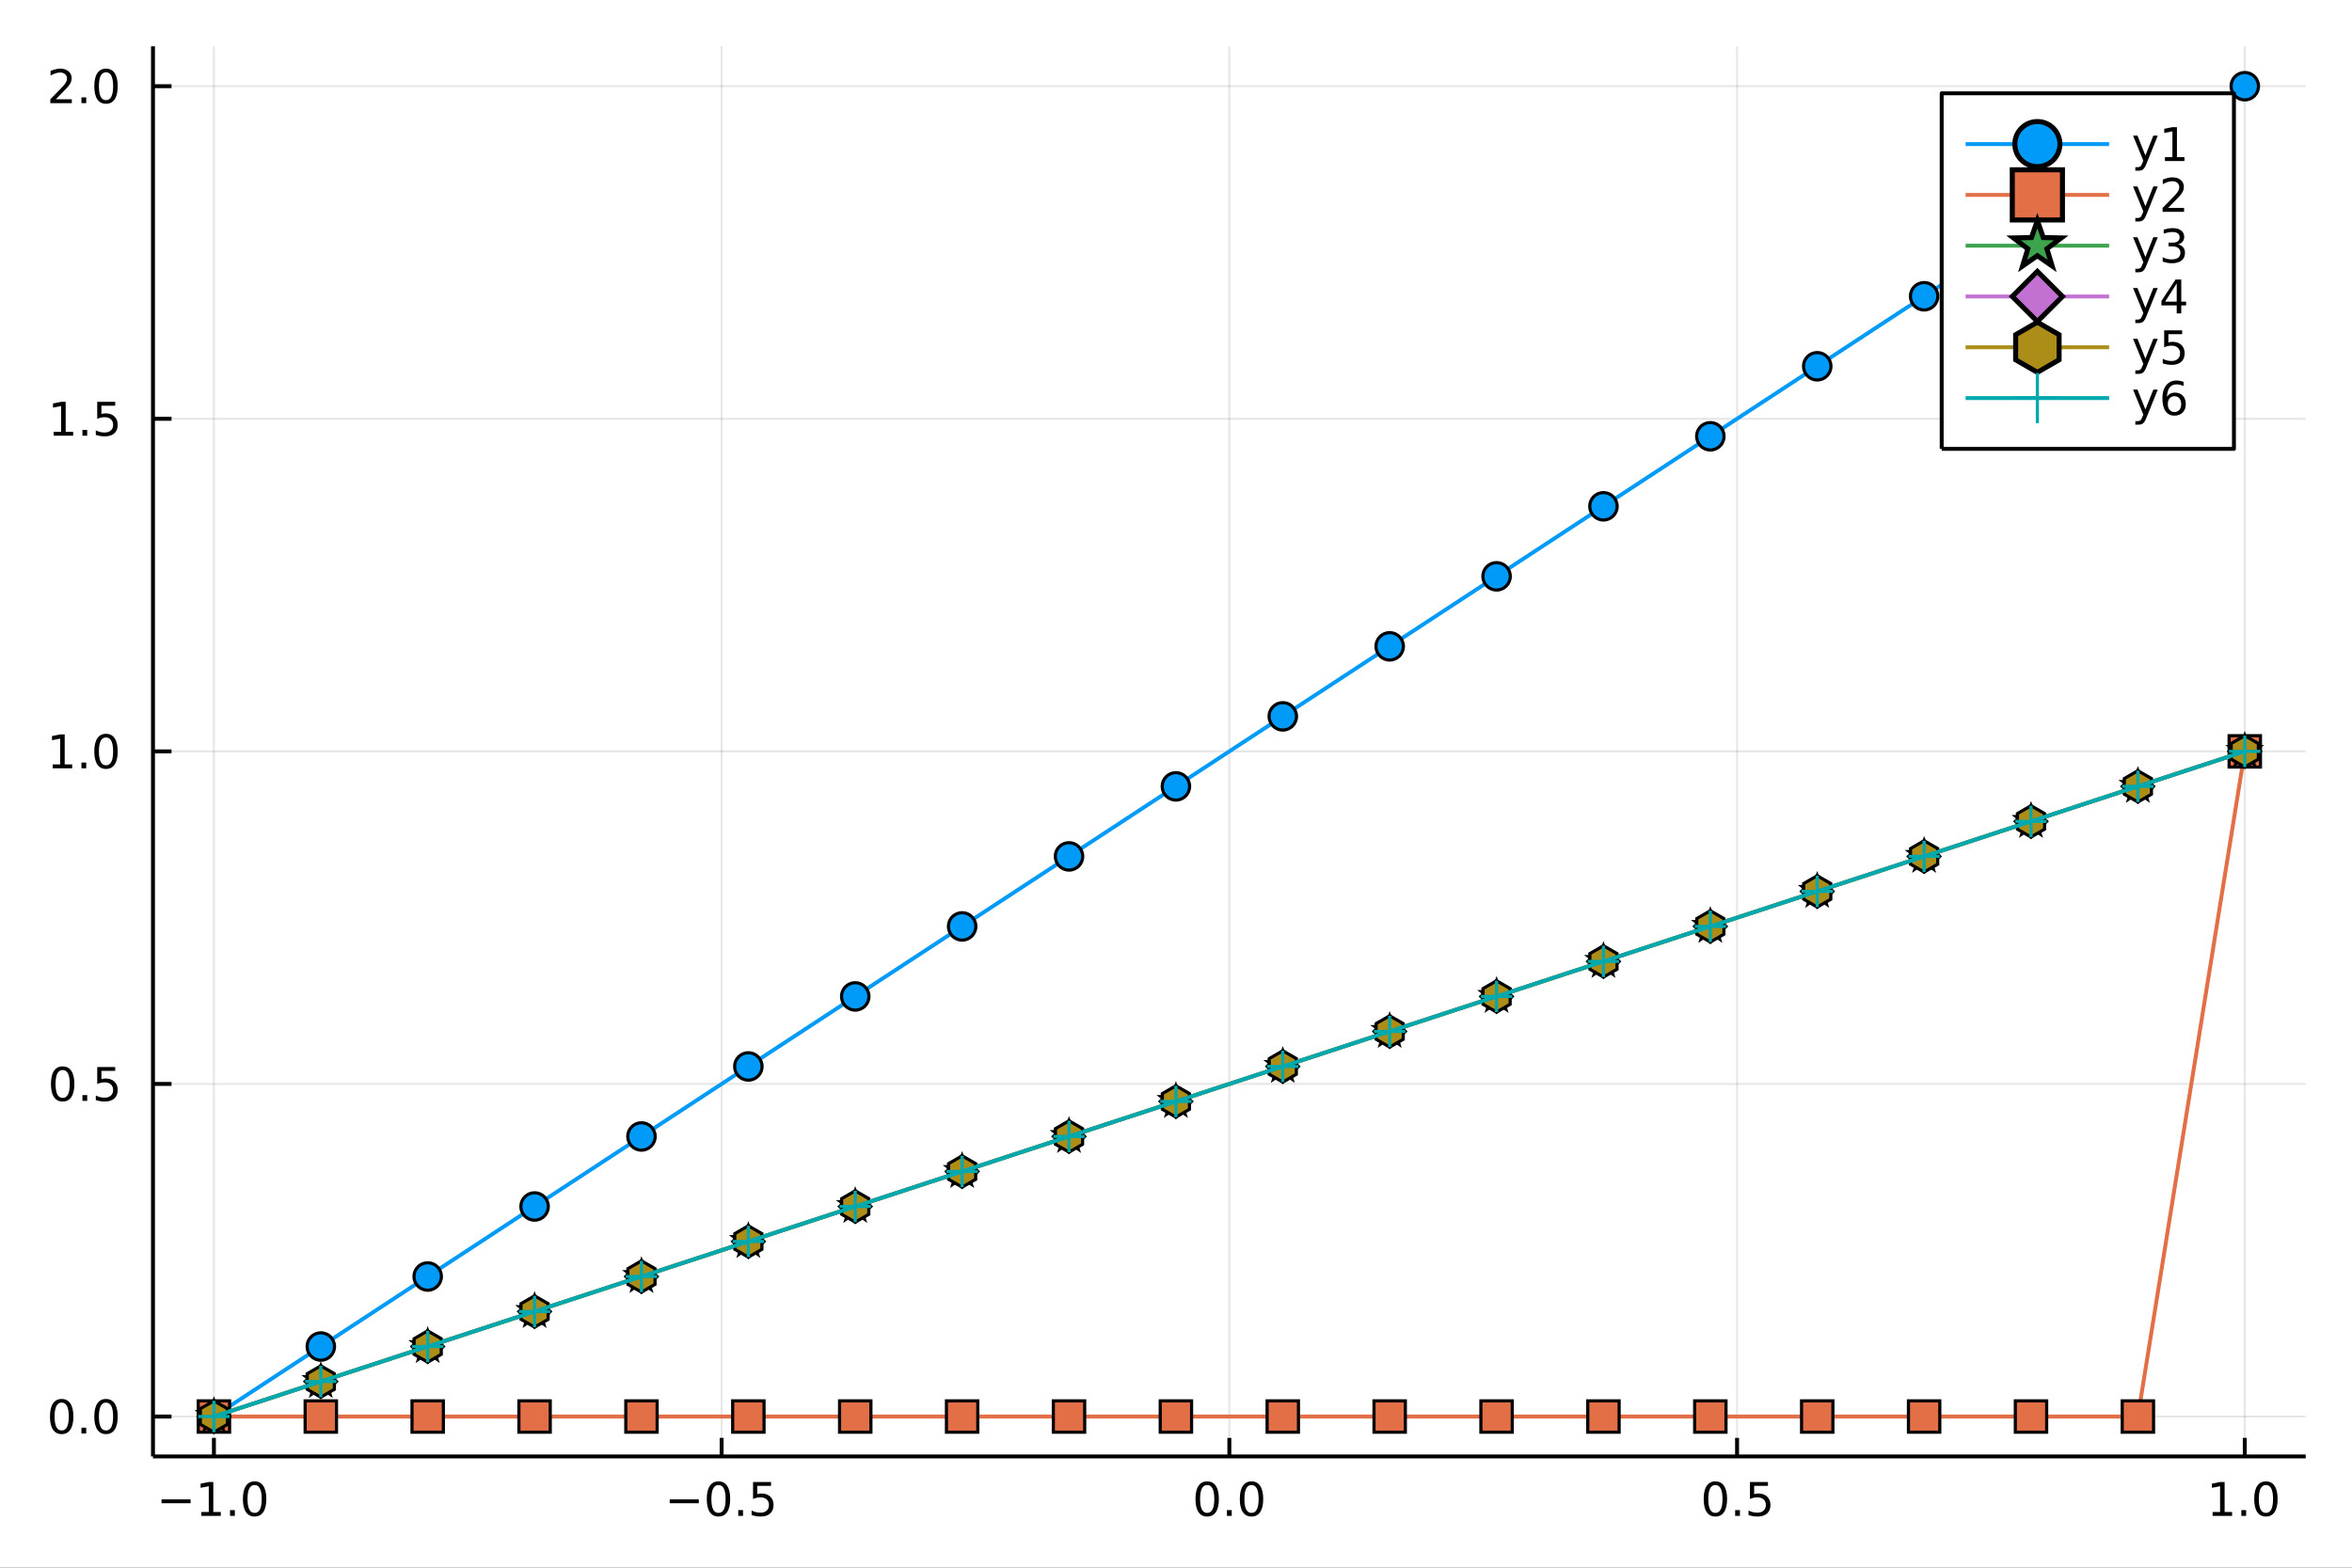<?xml version="1.0" encoding="utf-8"?>
<svg xmlns="http://www.w3.org/2000/svg" xmlns:xlink="http://www.w3.org/1999/xlink" width="600" height="400" viewBox="0 0 2400 1600">
<rect x="0" y="0" width="2400" height="1600" fill="#333333" stroke="none"/>
<defs>
  <clipPath id="clip580">
    <rect x="0" y="0" width="2400" height="1600"/>
  </clipPath>
</defs>
<path clip-path="url(#clip580)" d="
M0 1600 L2400 1600 L2400 0 L0 0  Z
  " fill="#ffffff" fill-rule="evenodd" fill-opacity="1"/>
<defs>
  <clipPath id="clip581">
    <rect x="480" y="0" width="1681" height="1600"/>
  </clipPath>
</defs>
<path clip-path="url(#clip580)" d="
M156.112 1486.45 L2352.76 1486.45 L2352.76 47.244 L156.112 47.244  Z
  " fill="#ffffff" fill-rule="evenodd" fill-opacity="1"/>
<defs>
  <clipPath id="clip582">
    <rect x="156" y="47" width="2198" height="1440"/>
  </clipPath>
</defs>
<polyline clip-path="url(#clip582)" style="stroke:#000000; stroke-linecap:butt; stroke-linejoin:round; stroke-width:2; stroke-opacity:0.1; fill:none" points="
  218.281,1486.45 218.281,47.244 
  "/>
<polyline clip-path="url(#clip582)" style="stroke:#000000; stroke-linecap:butt; stroke-linejoin:round; stroke-width:2; stroke-opacity:0.1; fill:none" points="
  736.358,1486.45 736.358,47.244 
  "/>
<polyline clip-path="url(#clip582)" style="stroke:#000000; stroke-linecap:butt; stroke-linejoin:round; stroke-width:2; stroke-opacity:0.1; fill:none" points="
  1254.43,1486.45 1254.43,47.244 
  "/>
<polyline clip-path="url(#clip582)" style="stroke:#000000; stroke-linecap:butt; stroke-linejoin:round; stroke-width:2; stroke-opacity:0.1; fill:none" points="
  1772.51,1486.45 1772.51,47.244 
  "/>
<polyline clip-path="url(#clip582)" style="stroke:#000000; stroke-linecap:butt; stroke-linejoin:round; stroke-width:2; stroke-opacity:0.1; fill:none" points="
  2290.59,1486.45 2290.59,47.244 
  "/>
<polyline clip-path="url(#clip580)" style="stroke:#000000; stroke-linecap:butt; stroke-linejoin:round; stroke-width:4; stroke-opacity:1; fill:none" points="
  156.112,1486.45 2352.76,1486.45 
  "/>
<polyline clip-path="url(#clip580)" style="stroke:#000000; stroke-linecap:butt; stroke-linejoin:round; stroke-width:4; stroke-opacity:1; fill:none" points="
  218.281,1486.45 218.281,1467.55 
  "/>
<polyline clip-path="url(#clip580)" style="stroke:#000000; stroke-linecap:butt; stroke-linejoin:round; stroke-width:4; stroke-opacity:1; fill:none" points="
  736.358,1486.45 736.358,1467.55 
  "/>
<polyline clip-path="url(#clip580)" style="stroke:#000000; stroke-linecap:butt; stroke-linejoin:round; stroke-width:4; stroke-opacity:1; fill:none" points="
  1254.43,1486.45 1254.43,1467.55 
  "/>
<polyline clip-path="url(#clip580)" style="stroke:#000000; stroke-linecap:butt; stroke-linejoin:round; stroke-width:4; stroke-opacity:1; fill:none" points="
  1772.51,1486.45 1772.51,1467.55 
  "/>
<polyline clip-path="url(#clip580)" style="stroke:#000000; stroke-linecap:butt; stroke-linejoin:round; stroke-width:4; stroke-opacity:1; fill:none" points="
  2290.59,1486.45 2290.59,1467.55 
  "/>
<path clip-path="url(#clip580)" d="M164.809 1530.29 L194.485 1530.29 L194.485 1534.23 L164.809 1534.23 L164.809 1530.29 Z" fill="#000000" fill-rule="evenodd" fill-opacity="1" /><path clip-path="url(#clip580)" d="M205.388 1543.18 L213.027 1543.18 L213.027 1516.82 L204.717 1518.49 L204.717 1514.23 L212.98 1512.56 L217.656 1512.56 L217.656 1543.18 L225.295 1543.18 L225.295 1547.12 L205.388 1547.12 L205.388 1543.18 Z" fill="#000000" fill-rule="evenodd" fill-opacity="1" /><path clip-path="url(#clip580)" d="M234.74 1541.24 L239.624 1541.24 L239.624 1547.12 L234.74 1547.12 L234.74 1541.24 Z" fill="#000000" fill-rule="evenodd" fill-opacity="1" /><path clip-path="url(#clip580)" d="M259.809 1515.64 Q256.198 1515.64 254.369 1519.2 Q252.564 1522.75 252.564 1529.87 Q252.564 1536.98 254.369 1540.55 Q256.198 1544.09 259.809 1544.09 Q263.443 1544.09 265.249 1540.55 Q267.077 1536.98 267.077 1529.87 Q267.077 1522.75 265.249 1519.2 Q263.443 1515.64 259.809 1515.64 M259.809 1511.93 Q265.619 1511.93 268.675 1516.54 Q271.753 1521.12 271.753 1529.87 Q271.753 1538.6 268.675 1543.21 Q265.619 1547.79 259.809 1547.79 Q253.999 1547.79 250.92 1543.21 Q247.864 1538.6 247.864 1529.87 Q247.864 1521.12 250.92 1516.54 Q253.999 1511.93 259.809 1511.93 Z" fill="#000000" fill-rule="evenodd" fill-opacity="1" /><path clip-path="url(#clip580)" d="M683.383 1530.29 L713.059 1530.29 L713.059 1534.23 L683.383 1534.23 L683.383 1530.29 Z" fill="#000000" fill-rule="evenodd" fill-opacity="1" /><path clip-path="url(#clip580)" d="M733.152 1515.64 Q729.541 1515.64 727.712 1519.2 Q725.906 1522.75 725.906 1529.87 Q725.906 1536.98 727.712 1540.55 Q729.541 1544.09 733.152 1544.09 Q736.786 1544.09 738.591 1540.55 Q740.42 1536.98 740.42 1529.87 Q740.42 1522.75 738.591 1519.2 Q736.786 1515.64 733.152 1515.64 M733.152 1511.93 Q738.962 1511.93 742.017 1516.54 Q745.096 1521.12 745.096 1529.87 Q745.096 1538.6 742.017 1543.21 Q738.962 1547.79 733.152 1547.79 Q727.341 1547.79 724.263 1543.21 Q721.207 1538.6 721.207 1529.87 Q721.207 1521.12 724.263 1516.54 Q727.341 1511.93 733.152 1511.93 Z" fill="#000000" fill-rule="evenodd" fill-opacity="1" /><path clip-path="url(#clip580)" d="M753.314 1541.24 L758.198 1541.24 L758.198 1547.12 L753.314 1547.12 L753.314 1541.24 Z" fill="#000000" fill-rule="evenodd" fill-opacity="1" /><path clip-path="url(#clip580)" d="M768.429 1512.56 L786.786 1512.56 L786.786 1516.5 L772.712 1516.5 L772.712 1524.97 Q773.73 1524.62 774.749 1524.46 Q775.767 1524.27 776.786 1524.27 Q782.573 1524.27 785.952 1527.44 Q789.332 1530.62 789.332 1536.03 Q789.332 1541.61 785.86 1544.71 Q782.387 1547.79 776.068 1547.79 Q773.892 1547.79 771.624 1547.42 Q769.378 1547.05 766.971 1546.31 L766.971 1541.61 Q769.054 1542.74 771.276 1543.3 Q773.499 1543.86 775.975 1543.86 Q779.98 1543.86 782.318 1541.75 Q784.656 1539.64 784.656 1536.03 Q784.656 1532.42 782.318 1530.31 Q779.98 1528.21 775.975 1528.21 Q774.101 1528.21 772.226 1528.62 Q770.374 1529.04 768.429 1529.92 L768.429 1512.56 Z" fill="#000000" fill-rule="evenodd" fill-opacity="1" /><path clip-path="url(#clip580)" d="M1231.82 1515.64 Q1228.21 1515.64 1226.38 1519.2 Q1224.57 1522.75 1224.57 1529.87 Q1224.57 1536.98 1226.38 1540.55 Q1228.21 1544.09 1231.82 1544.09 Q1235.45 1544.09 1237.26 1540.55 Q1239.09 1536.98 1239.09 1529.87 Q1239.09 1522.75 1237.26 1519.2 Q1235.45 1515.64 1231.82 1515.64 M1231.82 1511.93 Q1237.63 1511.93 1240.68 1516.54 Q1243.76 1521.12 1243.76 1529.87 Q1243.76 1538.6 1240.68 1543.21 Q1237.63 1547.79 1231.82 1547.79 Q1226.01 1547.79 1222.93 1543.21 Q1219.87 1538.6 1219.87 1529.87 Q1219.87 1521.12 1222.93 1516.54 Q1226.01 1511.93 1231.82 1511.93 Z" fill="#000000" fill-rule="evenodd" fill-opacity="1" /><path clip-path="url(#clip580)" d="M1251.98 1541.24 L1256.86 1541.24 L1256.86 1547.12 L1251.98 1547.12 L1251.98 1541.24 Z" fill="#000000" fill-rule="evenodd" fill-opacity="1" /><path clip-path="url(#clip580)" d="M1277.05 1515.64 Q1273.44 1515.64 1271.61 1519.2 Q1269.8 1522.75 1269.8 1529.87 Q1269.8 1536.98 1271.61 1540.55 Q1273.44 1544.09 1277.05 1544.09 Q1280.68 1544.09 1282.49 1540.55 Q1284.32 1536.98 1284.32 1529.87 Q1284.32 1522.75 1282.49 1519.2 Q1280.68 1515.64 1277.05 1515.64 M1277.05 1511.93 Q1282.86 1511.93 1285.92 1516.54 Q1288.99 1521.12 1288.99 1529.87 Q1288.99 1538.6 1285.92 1543.21 Q1282.86 1547.79 1277.05 1547.79 Q1271.24 1547.79 1268.16 1543.21 Q1265.11 1538.6 1265.11 1529.87 Q1265.11 1521.12 1268.16 1516.54 Q1271.24 1511.93 1277.05 1511.93 Z" fill="#000000" fill-rule="evenodd" fill-opacity="1" /><path clip-path="url(#clip580)" d="M1750.39 1515.64 Q1746.78 1515.64 1744.95 1519.2 Q1743.15 1522.75 1743.15 1529.87 Q1743.15 1536.98 1744.95 1540.55 Q1746.78 1544.09 1750.39 1544.09 Q1754.03 1544.09 1755.83 1540.55 Q1757.66 1536.98 1757.66 1529.87 Q1757.66 1522.75 1755.83 1519.2 Q1754.03 1515.64 1750.39 1515.64 M1750.39 1511.93 Q1756.2 1511.93 1759.26 1516.54 Q1762.34 1521.12 1762.34 1529.87 Q1762.34 1538.6 1759.26 1543.21 Q1756.2 1547.79 1750.39 1547.79 Q1744.58 1547.79 1741.5 1543.21 Q1738.45 1538.6 1738.45 1529.87 Q1738.45 1521.12 1741.5 1516.54 Q1744.58 1511.93 1750.39 1511.93 Z" fill="#000000" fill-rule="evenodd" fill-opacity="1" /><path clip-path="url(#clip580)" d="M1770.55 1541.24 L1775.44 1541.24 L1775.44 1547.12 L1770.55 1547.12 L1770.55 1541.24 Z" fill="#000000" fill-rule="evenodd" fill-opacity="1" /><path clip-path="url(#clip580)" d="M1785.67 1512.56 L1804.03 1512.56 L1804.03 1516.5 L1789.95 1516.5 L1789.95 1524.97 Q1790.97 1524.62 1791.99 1524.46 Q1793.01 1524.27 1794.03 1524.27 Q1799.81 1524.27 1803.19 1527.44 Q1806.57 1530.62 1806.57 1536.03 Q1806.57 1541.61 1803.1 1544.71 Q1799.63 1547.79 1793.31 1547.79 Q1791.13 1547.79 1788.86 1547.42 Q1786.62 1547.05 1784.21 1546.31 L1784.21 1541.61 Q1786.3 1542.74 1788.52 1543.3 Q1790.74 1543.86 1793.22 1543.86 Q1797.22 1543.86 1799.56 1541.75 Q1801.9 1539.64 1801.9 1536.03 Q1801.9 1532.42 1799.56 1530.31 Q1797.22 1528.21 1793.22 1528.21 Q1791.34 1528.21 1789.47 1528.62 Q1787.61 1529.04 1785.67 1529.92 L1785.67 1512.56 Z" fill="#000000" fill-rule="evenodd" fill-opacity="1" /><path clip-path="url(#clip580)" d="M2257.74 1543.18 L2265.38 1543.18 L2265.38 1516.82 L2257.07 1518.49 L2257.07 1514.23 L2265.33 1512.56 L2270.01 1512.56 L2270.01 1543.18 L2277.65 1543.18 L2277.65 1547.12 L2257.74 1547.12 L2257.74 1543.18 Z" fill="#000000" fill-rule="evenodd" fill-opacity="1" /><path clip-path="url(#clip580)" d="M2287.09 1541.24 L2291.98 1541.24 L2291.98 1547.12 L2287.09 1547.12 L2287.09 1541.24 Z" fill="#000000" fill-rule="evenodd" fill-opacity="1" /><path clip-path="url(#clip580)" d="M2312.16 1515.64 Q2308.55 1515.64 2306.72 1519.2 Q2304.92 1522.75 2304.92 1529.87 Q2304.92 1536.98 2306.72 1540.55 Q2308.55 1544.09 2312.16 1544.09 Q2315.79 1544.09 2317.6 1540.55 Q2319.43 1536.98 2319.43 1529.87 Q2319.43 1522.75 2317.6 1519.2 Q2315.79 1515.64 2312.16 1515.64 M2312.16 1511.93 Q2317.97 1511.93 2321.03 1516.54 Q2324.11 1521.12 2324.11 1529.87 Q2324.11 1538.6 2321.03 1543.21 Q2317.97 1547.79 2312.16 1547.79 Q2306.35 1547.79 2303.27 1543.21 Q2300.22 1538.6 2300.22 1529.87 Q2300.22 1521.12 2303.27 1516.54 Q2306.35 1511.93 2312.16 1511.93 Z" fill="#000000" fill-rule="evenodd" fill-opacity="1" /><polyline clip-path="url(#clip582)" style="stroke:#000000; stroke-linecap:butt; stroke-linejoin:round; stroke-width:2; stroke-opacity:0.1; fill:none" points="
  156.112,1445.72 2352.76,1445.72 
  "/>
<polyline clip-path="url(#clip582)" style="stroke:#000000; stroke-linecap:butt; stroke-linejoin:round; stroke-width:2; stroke-opacity:0.1; fill:none" points="
  156.112,1106.28 2352.76,1106.28 
  "/>
<polyline clip-path="url(#clip582)" style="stroke:#000000; stroke-linecap:butt; stroke-linejoin:round; stroke-width:2; stroke-opacity:0.1; fill:none" points="
  156.112,766.846 2352.76,766.846 
  "/>
<polyline clip-path="url(#clip582)" style="stroke:#000000; stroke-linecap:butt; stroke-linejoin:round; stroke-width:2; stroke-opacity:0.1; fill:none" points="
  156.112,427.411 2352.76,427.411 
  "/>
<polyline clip-path="url(#clip582)" style="stroke:#000000; stroke-linecap:butt; stroke-linejoin:round; stroke-width:2; stroke-opacity:0.1; fill:none" points="
  156.112,87.976 2352.76,87.976 
  "/>
<polyline clip-path="url(#clip580)" style="stroke:#000000; stroke-linecap:butt; stroke-linejoin:round; stroke-width:4; stroke-opacity:1; fill:none" points="
  156.112,1486.45 156.112,47.244 
  "/>
<polyline clip-path="url(#clip580)" style="stroke:#000000; stroke-linecap:butt; stroke-linejoin:round; stroke-width:4; stroke-opacity:1; fill:none" points="
  156.112,1445.72 175.01,1445.72 
  "/>
<polyline clip-path="url(#clip580)" style="stroke:#000000; stroke-linecap:butt; stroke-linejoin:round; stroke-width:4; stroke-opacity:1; fill:none" points="
  156.112,1106.28 175.01,1106.28 
  "/>
<polyline clip-path="url(#clip580)" style="stroke:#000000; stroke-linecap:butt; stroke-linejoin:round; stroke-width:4; stroke-opacity:1; fill:none" points="
  156.112,766.846 175.01,766.846 
  "/>
<polyline clip-path="url(#clip580)" style="stroke:#000000; stroke-linecap:butt; stroke-linejoin:round; stroke-width:4; stroke-opacity:1; fill:none" points="
  156.112,427.411 175.01,427.411 
  "/>
<polyline clip-path="url(#clip580)" style="stroke:#000000; stroke-linecap:butt; stroke-linejoin:round; stroke-width:4; stroke-opacity:1; fill:none" points="
  156.112,87.976 175.01,87.976 
  "/>
<path clip-path="url(#clip580)" d="M62.937 1431.51 Q59.325 1431.51 57.497 1435.08 Q55.691 1438.62 55.691 1445.75 Q55.691 1452.86 57.497 1456.42 Q59.325 1459.96 62.937 1459.96 Q66.571 1459.96 68.376 1456.42 Q70.205 1452.86 70.205 1445.75 Q70.205 1438.62 68.376 1435.08 Q66.571 1431.51 62.937 1431.51 M62.937 1427.81 Q68.747 1427.81 71.802 1432.42 Q74.881 1437 74.881 1445.75 Q74.881 1454.48 71.802 1459.08 Q68.747 1463.67 62.937 1463.67 Q57.126 1463.67 54.048 1459.08 Q50.992 1454.48 50.992 1445.75 Q50.992 1437 54.048 1432.42 Q57.126 1427.81 62.937 1427.81 Z" fill="#000000" fill-rule="evenodd" fill-opacity="1" /><path clip-path="url(#clip580)" d="M83.098 1457.12 L87.983 1457.12 L87.983 1463 L83.098 1463 L83.098 1457.12 Z" fill="#000000" fill-rule="evenodd" fill-opacity="1" /><path clip-path="url(#clip580)" d="M108.168 1431.51 Q104.557 1431.51 102.728 1435.08 Q100.922 1438.62 100.922 1445.75 Q100.922 1452.86 102.728 1456.42 Q104.557 1459.96 108.168 1459.96 Q111.802 1459.96 113.608 1456.42 Q115.436 1452.86 115.436 1445.75 Q115.436 1438.62 113.608 1435.08 Q111.802 1431.51 108.168 1431.51 M108.168 1427.81 Q113.978 1427.81 117.033 1432.42 Q120.112 1437 120.112 1445.75 Q120.112 1454.48 117.033 1459.08 Q113.978 1463.67 108.168 1463.67 Q102.358 1463.67 99.279 1459.08 Q96.223 1454.48 96.223 1445.75 Q96.223 1437 99.279 1432.42 Q102.358 1427.81 108.168 1427.81 Z" fill="#000000" fill-rule="evenodd" fill-opacity="1" /><path clip-path="url(#clip580)" d="M63.932 1092.08 Q60.321 1092.08 58.492 1095.64 Q56.687 1099.19 56.687 1106.32 Q56.687 1113.42 58.492 1116.99 Q60.321 1120.53 63.932 1120.53 Q67.566 1120.53 69.372 1116.99 Q71.2 1113.42 71.2 1106.32 Q71.2 1099.19 69.372 1095.64 Q67.566 1092.08 63.932 1092.08 M63.932 1088.38 Q69.742 1088.38 72.798 1092.98 Q75.876 1097.57 75.876 1106.32 Q75.876 1115.04 72.798 1119.65 Q69.742 1124.23 63.932 1124.23 Q58.122 1124.23 55.043 1119.65 Q51.987 1115.04 51.987 1106.32 Q51.987 1097.57 55.043 1092.98 Q58.122 1088.38 63.932 1088.38 Z" fill="#000000" fill-rule="evenodd" fill-opacity="1" /><path clip-path="url(#clip580)" d="M84.094 1117.68 L88.978 1117.68 L88.978 1123.56 L84.094 1123.56 L84.094 1117.68 Z" fill="#000000" fill-rule="evenodd" fill-opacity="1" /><path clip-path="url(#clip580)" d="M99.21 1089 L117.566 1089 L117.566 1092.94 L103.492 1092.94 L103.492 1101.41 Q104.51 1101.06 105.529 1100.9 Q106.547 1100.71 107.566 1100.71 Q113.353 1100.71 116.733 1103.89 Q120.112 1107.06 120.112 1112.47 Q120.112 1118.05 116.64 1121.15 Q113.168 1124.23 106.848 1124.23 Q104.672 1124.23 102.404 1123.86 Q100.159 1123.49 97.751 1122.75 L97.751 1118.05 Q99.835 1119.19 102.057 1119.74 Q104.279 1120.3 106.756 1120.3 Q110.76 1120.3 113.098 1118.19 Q115.436 1116.08 115.436 1112.47 Q115.436 1108.86 113.098 1106.76 Q110.76 1104.65 106.756 1104.65 Q104.881 1104.65 103.006 1105.07 Q101.154 1105.48 99.21 1106.36 L99.21 1089 Z" fill="#000000" fill-rule="evenodd" fill-opacity="1" /><path clip-path="url(#clip580)" d="M53.747 780.191 L61.386 780.191 L61.386 753.825 L53.075 755.492 L53.075 751.233 L61.339 749.566 L66.015 749.566 L66.015 780.191 L73.654 780.191 L73.654 784.126 L53.747 784.126 L53.747 780.191 Z" fill="#000000" fill-rule="evenodd" fill-opacity="1" /><path clip-path="url(#clip580)" d="M83.098 778.246 L87.983 778.246 L87.983 784.126 L83.098 784.126 L83.098 778.246 Z" fill="#000000" fill-rule="evenodd" fill-opacity="1" /><path clip-path="url(#clip580)" d="M108.168 752.645 Q104.557 752.645 102.728 756.209 Q100.922 759.751 100.922 766.881 Q100.922 773.987 102.728 777.552 Q104.557 781.094 108.168 781.094 Q111.802 781.094 113.608 777.552 Q115.436 773.987 115.436 766.881 Q115.436 759.751 113.608 756.209 Q111.802 752.645 108.168 752.645 M108.168 748.941 Q113.978 748.941 117.033 753.547 Q120.112 758.131 120.112 766.881 Q120.112 775.608 117.033 780.214 Q113.978 784.797 108.168 784.797 Q102.358 784.797 99.279 780.214 Q96.223 775.608 96.223 766.881 Q96.223 758.131 99.279 753.547 Q102.358 748.941 108.168 748.941 Z" fill="#000000" fill-rule="evenodd" fill-opacity="1" /><path clip-path="url(#clip580)" d="M54.742 440.756 L62.381 440.756 L62.381 414.39 L54.071 416.057 L54.071 411.798 L62.335 410.131 L67.011 410.131 L67.011 440.756 L74.649 440.756 L74.649 444.691 L54.742 444.691 L54.742 440.756 Z" fill="#000000" fill-rule="evenodd" fill-opacity="1" /><path clip-path="url(#clip580)" d="M84.094 438.812 L88.978 438.812 L88.978 444.691 L84.094 444.691 L84.094 438.812 Z" fill="#000000" fill-rule="evenodd" fill-opacity="1" /><path clip-path="url(#clip580)" d="M99.21 410.131 L117.566 410.131 L117.566 414.066 L103.492 414.066 L103.492 422.538 Q104.51 422.191 105.529 422.029 Q106.547 421.844 107.566 421.844 Q113.353 421.844 116.733 425.015 Q120.112 428.187 120.112 433.603 Q120.112 439.182 116.64 442.284 Q113.168 445.362 106.848 445.362 Q104.672 445.362 102.404 444.992 Q100.159 444.622 97.751 443.881 L97.751 439.182 Q99.835 440.316 102.057 440.872 Q104.279 441.427 106.756 441.427 Q110.76 441.427 113.098 439.321 Q115.436 437.214 115.436 433.603 Q115.436 429.992 113.098 427.886 Q110.76 425.779 106.756 425.779 Q104.881 425.779 103.006 426.196 Q101.154 426.613 99.21 427.492 L99.21 410.131 Z" fill="#000000" fill-rule="evenodd" fill-opacity="1" /><path clip-path="url(#clip580)" d="M56.964 101.321 L73.284 101.321 L73.284 105.256 L51.339 105.256 L51.339 101.321 Q54.001 98.567 58.585 93.937 Q63.191 89.284 64.372 87.942 Q66.617 85.418 67.497 83.682 Q68.399 81.923 68.399 80.233 Q68.399 77.479 66.455 75.743 Q64.534 74.006 61.432 74.006 Q59.233 74.006 56.779 74.77 Q54.349 75.534 51.571 77.085 L51.571 72.363 Q54.395 71.229 56.849 70.65 Q59.302 70.071 61.339 70.071 Q66.71 70.071 69.904 72.757 Q73.099 75.442 73.099 79.932 Q73.099 82.062 72.288 83.983 Q71.501 85.881 69.395 88.474 Q68.816 89.145 65.714 92.363 Q62.612 95.557 56.964 101.321 Z" fill="#000000" fill-rule="evenodd" fill-opacity="1" /><path clip-path="url(#clip580)" d="M83.098 99.377 L87.983 99.377 L87.983 105.256 L83.098 105.256 L83.098 99.377 Z" fill="#000000" fill-rule="evenodd" fill-opacity="1" /><path clip-path="url(#clip580)" d="M108.168 73.775 Q104.557 73.775 102.728 77.34 Q100.922 80.881 100.922 88.011 Q100.922 95.117 102.728 98.682 Q104.557 102.224 108.168 102.224 Q111.802 102.224 113.608 98.682 Q115.436 95.117 115.436 88.011 Q115.436 80.881 113.608 77.34 Q111.802 73.775 108.168 73.775 M108.168 70.071 Q113.978 70.071 117.033 74.678 Q120.112 79.261 120.112 88.011 Q120.112 96.738 117.033 101.344 Q113.978 105.928 108.168 105.928 Q102.358 105.928 99.279 101.344 Q96.223 96.738 96.223 88.011 Q96.223 79.261 99.279 74.678 Q102.358 70.071 108.168 70.071 Z" fill="#000000" fill-rule="evenodd" fill-opacity="1" /><polyline clip-path="url(#clip582)" style="stroke:#009af9; stroke-linecap:butt; stroke-linejoin:round; stroke-width:4; stroke-opacity:1; fill:none" points="
  218.281,1445.72 327.35,1374.26 436.419,1302.8 545.487,1231.34 654.556,1159.88 763.625,1088.42 872.694,1016.96 981.762,945.496 1090.83,874.036 1199.9,802.576 
  1308.97,731.116 1418.04,659.656 1527.11,588.196 1636.17,516.736 1745.24,445.276 1854.31,373.816 1963.38,302.356 2072.45,230.896 2181.52,159.436 2290.59,87.976 
  
  "/>
<circle clip-path="url(#clip582)" cx="218.281" cy="1445.72" r="14" fill="#009af9" fill-rule="evenodd" fill-opacity="1" stroke="#000000" stroke-opacity="1" stroke-width="3.2"/>
<circle clip-path="url(#clip582)" cx="327.35" cy="1374.26" r="14" fill="#009af9" fill-rule="evenodd" fill-opacity="1" stroke="#000000" stroke-opacity="1" stroke-width="3.2"/>
<circle clip-path="url(#clip582)" cx="436.419" cy="1302.8" r="14" fill="#009af9" fill-rule="evenodd" fill-opacity="1" stroke="#000000" stroke-opacity="1" stroke-width="3.2"/>
<circle clip-path="url(#clip582)" cx="545.487" cy="1231.34" r="14" fill="#009af9" fill-rule="evenodd" fill-opacity="1" stroke="#000000" stroke-opacity="1" stroke-width="3.2"/>
<circle clip-path="url(#clip582)" cx="654.556" cy="1159.88" r="14" fill="#009af9" fill-rule="evenodd" fill-opacity="1" stroke="#000000" stroke-opacity="1" stroke-width="3.2"/>
<circle clip-path="url(#clip582)" cx="763.625" cy="1088.42" r="14" fill="#009af9" fill-rule="evenodd" fill-opacity="1" stroke="#000000" stroke-opacity="1" stroke-width="3.2"/>
<circle clip-path="url(#clip582)" cx="872.694" cy="1016.96" r="14" fill="#009af9" fill-rule="evenodd" fill-opacity="1" stroke="#000000" stroke-opacity="1" stroke-width="3.2"/>
<circle clip-path="url(#clip582)" cx="981.762" cy="945.496" r="14" fill="#009af9" fill-rule="evenodd" fill-opacity="1" stroke="#000000" stroke-opacity="1" stroke-width="3.2"/>
<circle clip-path="url(#clip582)" cx="1090.83" cy="874.036" r="14" fill="#009af9" fill-rule="evenodd" fill-opacity="1" stroke="#000000" stroke-opacity="1" stroke-width="3.2"/>
<circle clip-path="url(#clip582)" cx="1199.9" cy="802.576" r="14" fill="#009af9" fill-rule="evenodd" fill-opacity="1" stroke="#000000" stroke-opacity="1" stroke-width="3.2"/>
<circle clip-path="url(#clip582)" cx="1308.97" cy="731.116" r="14" fill="#009af9" fill-rule="evenodd" fill-opacity="1" stroke="#000000" stroke-opacity="1" stroke-width="3.2"/>
<circle clip-path="url(#clip582)" cx="1418.04" cy="659.656" r="14" fill="#009af9" fill-rule="evenodd" fill-opacity="1" stroke="#000000" stroke-opacity="1" stroke-width="3.2"/>
<circle clip-path="url(#clip582)" cx="1527.11" cy="588.196" r="14" fill="#009af9" fill-rule="evenodd" fill-opacity="1" stroke="#000000" stroke-opacity="1" stroke-width="3.2"/>
<circle clip-path="url(#clip582)" cx="1636.17" cy="516.736" r="14" fill="#009af9" fill-rule="evenodd" fill-opacity="1" stroke="#000000" stroke-opacity="1" stroke-width="3.2"/>
<circle clip-path="url(#clip582)" cx="1745.24" cy="445.276" r="14" fill="#009af9" fill-rule="evenodd" fill-opacity="1" stroke="#000000" stroke-opacity="1" stroke-width="3.2"/>
<circle clip-path="url(#clip582)" cx="1854.31" cy="373.816" r="14" fill="#009af9" fill-rule="evenodd" fill-opacity="1" stroke="#000000" stroke-opacity="1" stroke-width="3.2"/>
<circle clip-path="url(#clip582)" cx="1963.38" cy="302.356" r="14" fill="#009af9" fill-rule="evenodd" fill-opacity="1" stroke="#000000" stroke-opacity="1" stroke-width="3.2"/>
<circle clip-path="url(#clip582)" cx="2072.45" cy="230.896" r="14" fill="#009af9" fill-rule="evenodd" fill-opacity="1" stroke="#000000" stroke-opacity="1" stroke-width="3.2"/>
<circle clip-path="url(#clip582)" cx="2181.52" cy="159.436" r="14" fill="#009af9" fill-rule="evenodd" fill-opacity="1" stroke="#000000" stroke-opacity="1" stroke-width="3.2"/>
<circle clip-path="url(#clip582)" cx="2290.59" cy="87.976" r="14" fill="#009af9" fill-rule="evenodd" fill-opacity="1" stroke="#000000" stroke-opacity="1" stroke-width="3.2"/>
<polyline clip-path="url(#clip582)" style="stroke:#e26f46; stroke-linecap:butt; stroke-linejoin:round; stroke-width:4; stroke-opacity:1; fill:none" points="
  218.281,1445.72 327.35,1445.72 436.419,1445.72 545.487,1445.72 654.556,1445.72 763.625,1445.72 872.694,1445.72 981.762,1445.72 1090.83,1445.72 1199.9,1445.72 
  1308.97,1445.72 1418.04,1445.72 1527.11,1445.72 1636.17,1445.72 1745.24,1445.72 1854.31,1445.72 1963.38,1445.72 2072.45,1445.72 2181.52,1445.72 2290.59,766.846 
  
  "/>
<path clip-path="url(#clip582)" d="M202.281 1429.72 L202.281 1461.72 L234.281 1461.72 L234.281 1429.72 L202.281 1429.72 Z" fill="#e26f46" fill-rule="evenodd" fill-opacity="1" stroke="#000000" stroke-opacity="1" stroke-width="3.2"/>
<path clip-path="url(#clip582)" d="M311.35 1429.72 L311.35 1461.72 L343.35 1461.72 L343.35 1429.72 L311.35 1429.72 Z" fill="#e26f46" fill-rule="evenodd" fill-opacity="1" stroke="#000000" stroke-opacity="1" stroke-width="3.2"/>
<path clip-path="url(#clip582)" d="M420.419 1429.72 L420.419 1461.72 L452.419 1461.72 L452.419 1429.72 L420.419 1429.72 Z" fill="#e26f46" fill-rule="evenodd" fill-opacity="1" stroke="#000000" stroke-opacity="1" stroke-width="3.2"/>
<path clip-path="url(#clip582)" d="M529.487 1429.72 L529.487 1461.72 L561.487 1461.72 L561.487 1429.72 L529.487 1429.72 Z" fill="#e26f46" fill-rule="evenodd" fill-opacity="1" stroke="#000000" stroke-opacity="1" stroke-width="3.2"/>
<path clip-path="url(#clip582)" d="M638.556 1429.72 L638.556 1461.72 L670.556 1461.72 L670.556 1429.72 L638.556 1429.72 Z" fill="#e26f46" fill-rule="evenodd" fill-opacity="1" stroke="#000000" stroke-opacity="1" stroke-width="3.2"/>
<path clip-path="url(#clip582)" d="M747.625 1429.72 L747.625 1461.72 L779.625 1461.72 L779.625 1429.72 L747.625 1429.72 Z" fill="#e26f46" fill-rule="evenodd" fill-opacity="1" stroke="#000000" stroke-opacity="1" stroke-width="3.2"/>
<path clip-path="url(#clip582)" d="M856.694 1429.72 L856.694 1461.72 L888.694 1461.72 L888.694 1429.72 L856.694 1429.72 Z" fill="#e26f46" fill-rule="evenodd" fill-opacity="1" stroke="#000000" stroke-opacity="1" stroke-width="3.2"/>
<path clip-path="url(#clip582)" d="M965.762 1429.72 L965.762 1461.72 L997.762 1461.72 L997.762 1429.72 L965.762 1429.72 Z" fill="#e26f46" fill-rule="evenodd" fill-opacity="1" stroke="#000000" stroke-opacity="1" stroke-width="3.2"/>
<path clip-path="url(#clip582)" d="M1074.83 1429.72 L1074.83 1461.72 L1106.83 1461.72 L1106.83 1429.72 L1074.83 1429.72 Z" fill="#e26f46" fill-rule="evenodd" fill-opacity="1" stroke="#000000" stroke-opacity="1" stroke-width="3.2"/>
<path clip-path="url(#clip582)" d="M1183.9 1429.72 L1183.9 1461.72 L1215.9 1461.72 L1215.9 1429.72 L1183.9 1429.72 Z" fill="#e26f46" fill-rule="evenodd" fill-opacity="1" stroke="#000000" stroke-opacity="1" stroke-width="3.2"/>
<path clip-path="url(#clip582)" d="M1292.97 1429.72 L1292.97 1461.72 L1324.97 1461.72 L1324.97 1429.72 L1292.97 1429.72 Z" fill="#e26f46" fill-rule="evenodd" fill-opacity="1" stroke="#000000" stroke-opacity="1" stroke-width="3.2"/>
<path clip-path="url(#clip582)" d="M1402.04 1429.72 L1402.04 1461.72 L1434.04 1461.72 L1434.04 1429.72 L1402.04 1429.72 Z" fill="#e26f46" fill-rule="evenodd" fill-opacity="1" stroke="#000000" stroke-opacity="1" stroke-width="3.2"/>
<path clip-path="url(#clip582)" d="M1511.11 1429.72 L1511.11 1461.72 L1543.11 1461.72 L1543.11 1429.72 L1511.11 1429.72 Z" fill="#e26f46" fill-rule="evenodd" fill-opacity="1" stroke="#000000" stroke-opacity="1" stroke-width="3.2"/>
<path clip-path="url(#clip582)" d="M1620.17 1429.72 L1620.17 1461.72 L1652.17 1461.72 L1652.17 1429.72 L1620.17 1429.72 Z" fill="#e26f46" fill-rule="evenodd" fill-opacity="1" stroke="#000000" stroke-opacity="1" stroke-width="3.2"/>
<path clip-path="url(#clip582)" d="M1729.24 1429.72 L1729.24 1461.72 L1761.24 1461.72 L1761.24 1429.72 L1729.24 1429.72 Z" fill="#e26f46" fill-rule="evenodd" fill-opacity="1" stroke="#000000" stroke-opacity="1" stroke-width="3.2"/>
<path clip-path="url(#clip582)" d="M1838.31 1429.72 L1838.31 1461.72 L1870.31 1461.72 L1870.31 1429.72 L1838.31 1429.72 Z" fill="#e26f46" fill-rule="evenodd" fill-opacity="1" stroke="#000000" stroke-opacity="1" stroke-width="3.2"/>
<path clip-path="url(#clip582)" d="M1947.38 1429.72 L1947.38 1461.72 L1979.38 1461.72 L1979.38 1429.72 L1947.38 1429.72 Z" fill="#e26f46" fill-rule="evenodd" fill-opacity="1" stroke="#000000" stroke-opacity="1" stroke-width="3.2"/>
<path clip-path="url(#clip582)" d="M2056.45 1429.72 L2056.45 1461.72 L2088.45 1461.72 L2088.45 1429.72 L2056.45 1429.72 Z" fill="#e26f46" fill-rule="evenodd" fill-opacity="1" stroke="#000000" stroke-opacity="1" stroke-width="3.2"/>
<path clip-path="url(#clip582)" d="M2165.52 1429.72 L2165.52 1461.72 L2197.52 1461.72 L2197.52 1429.72 L2165.52 1429.72 Z" fill="#e26f46" fill-rule="evenodd" fill-opacity="1" stroke="#000000" stroke-opacity="1" stroke-width="3.2"/>
<path clip-path="url(#clip582)" d="M2274.59 750.846 L2274.59 782.846 L2306.59 782.846 L2306.59 750.846 L2274.59 750.846 Z" fill="#e26f46" fill-rule="evenodd" fill-opacity="1" stroke="#000000" stroke-opacity="1" stroke-width="3.2"/>
<polyline clip-path="url(#clip582)" style="stroke:#3da44d; stroke-linecap:butt; stroke-linejoin:round; stroke-width:4; stroke-opacity:1; fill:none" points="
  218.281,1445.72 327.35,1409.99 436.419,1374.26 545.487,1338.53 654.556,1302.8 763.625,1267.07 872.694,1231.34 981.762,1195.61 1090.83,1159.88 1199.9,1124.15 
  1308.97,1088.42 1418.04,1052.69 1527.11,1016.96 1636.17,981.226 1745.24,945.496 1854.31,909.766 1963.38,874.036 2072.45,838.306 2181.52,802.576 2290.59,766.846 
  
  "/>
<path clip-path="url(#clip582)" d="M218.281 1429.72 L214.521 1440.53 L203.065 1440.77 L212.201 1447.7 L208.873 1458.66 L218.281 1452.12 L227.689 1458.66 L224.361 1447.7 L233.497 1440.77 L222.041 1440.53 L218.281 1429.72 Z" fill="#3da44d" fill-rule="evenodd" fill-opacity="1" stroke="#000000" stroke-opacity="1" stroke-width="3.2"/>
<path clip-path="url(#clip582)" d="M327.35 1393.99 L323.59 1404.8 L312.134 1405.04 L321.27 1411.97 L317.942 1422.93 L327.35 1416.39 L336.758 1422.93 L333.43 1411.97 L342.566 1405.04 L331.11 1404.8 L327.35 1393.99 Z" fill="#3da44d" fill-rule="evenodd" fill-opacity="1" stroke="#000000" stroke-opacity="1" stroke-width="3.2"/>
<path clip-path="url(#clip582)" d="M436.419 1358.26 L432.659 1369.07 L421.203 1369.31 L430.339 1376.24 L427.011 1387.2 L436.419 1380.66 L445.827 1387.2 L442.499 1376.24 L451.635 1369.31 L440.179 1369.07 L436.419 1358.26 Z" fill="#3da44d" fill-rule="evenodd" fill-opacity="1" stroke="#000000" stroke-opacity="1" stroke-width="3.2"/>
<path clip-path="url(#clip582)" d="M545.487 1322.53 L541.727 1333.34 L530.271 1333.58 L539.407 1340.51 L536.079 1351.47 L545.487 1344.93 L554.895 1351.47 L551.567 1340.51 L560.703 1333.58 L549.247 1333.34 L545.487 1322.53 Z" fill="#3da44d" fill-rule="evenodd" fill-opacity="1" stroke="#000000" stroke-opacity="1" stroke-width="3.2"/>
<path clip-path="url(#clip582)" d="M654.556 1286.8 L650.796 1297.61 L639.34 1297.85 L648.476 1304.78 L645.148 1315.74 L654.556 1309.2 L663.964 1315.74 L660.636 1304.78 L669.772 1297.85 L658.316 1297.61 L654.556 1286.8 Z" fill="#3da44d" fill-rule="evenodd" fill-opacity="1" stroke="#000000" stroke-opacity="1" stroke-width="3.2"/>
<path clip-path="url(#clip582)" d="M763.625 1251.07 L759.865 1261.88 L748.409 1262.12 L757.545 1269.05 L754.217 1280.01 L763.625 1273.47 L773.033 1280.01 L769.705 1269.05 L778.841 1262.12 L767.385 1261.88 L763.625 1251.07 Z" fill="#3da44d" fill-rule="evenodd" fill-opacity="1" stroke="#000000" stroke-opacity="1" stroke-width="3.2"/>
<path clip-path="url(#clip582)" d="M872.694 1215.34 L868.934 1226.15 L857.478 1226.39 L866.614 1233.32 L863.286 1244.28 L872.694 1237.74 L882.102 1244.28 L878.774 1233.32 L887.91 1226.39 L876.454 1226.15 L872.694 1215.34 Z" fill="#3da44d" fill-rule="evenodd" fill-opacity="1" stroke="#000000" stroke-opacity="1" stroke-width="3.2"/>
<path clip-path="url(#clip582)" d="M981.762 1179.61 L978.002 1190.42 L966.546 1190.66 L975.682 1197.59 L972.354 1208.55 L981.762 1202.01 L991.17 1208.55 L987.842 1197.59 L996.978 1190.66 L985.522 1190.42 L981.762 1179.61 Z" fill="#3da44d" fill-rule="evenodd" fill-opacity="1" stroke="#000000" stroke-opacity="1" stroke-width="3.2"/>
<path clip-path="url(#clip582)" d="M1090.83 1143.88 L1087.07 1154.69 L1075.61 1154.93 L1084.75 1161.86 L1081.42 1172.82 L1090.83 1166.28 L1100.24 1172.82 L1096.91 1161.86 L1106.05 1154.93 L1094.59 1154.69 L1090.83 1143.88 Z" fill="#3da44d" fill-rule="evenodd" fill-opacity="1" stroke="#000000" stroke-opacity="1" stroke-width="3.2"/>
<path clip-path="url(#clip582)" d="M1199.9 1108.15 L1196.14 1118.96 L1184.68 1119.2 L1193.82 1126.13 L1190.49 1137.09 L1199.9 1130.55 L1209.31 1137.09 L1205.98 1126.13 L1215.12 1119.2 L1203.66 1118.96 L1199.9 1108.15 Z" fill="#3da44d" fill-rule="evenodd" fill-opacity="1" stroke="#000000" stroke-opacity="1" stroke-width="3.2"/>
<path clip-path="url(#clip582)" d="M1308.97 1072.42 L1305.21 1083.23 L1293.75 1083.47 L1302.89 1090.4 L1299.56 1101.36 L1308.97 1094.82 L1318.38 1101.36 L1315.05 1090.4 L1324.18 1083.47 L1312.73 1083.23 L1308.97 1072.42 Z" fill="#3da44d" fill-rule="evenodd" fill-opacity="1" stroke="#000000" stroke-opacity="1" stroke-width="3.2"/>
<path clip-path="url(#clip582)" d="M1418.04 1036.69 L1414.28 1047.5 L1402.82 1047.74 L1411.96 1054.67 L1408.63 1065.63 L1418.04 1059.09 L1427.45 1065.63 L1424.12 1054.67 L1433.25 1047.74 L1421.8 1047.5 L1418.04 1036.69 Z" fill="#3da44d" fill-rule="evenodd" fill-opacity="1" stroke="#000000" stroke-opacity="1" stroke-width="3.2"/>
<path clip-path="url(#clip582)" d="M1527.11 1000.96 L1523.35 1011.77 L1511.89 1012.01 L1521.03 1018.94 L1517.7 1029.9 L1527.11 1023.36 L1536.51 1029.9 L1533.19 1018.94 L1542.32 1012.01 L1530.87 1011.77 L1527.11 1000.96 Z" fill="#3da44d" fill-rule="evenodd" fill-opacity="1" stroke="#000000" stroke-opacity="1" stroke-width="3.2"/>
<path clip-path="url(#clip582)" d="M1636.17 965.226 L1632.41 976.042 L1620.96 976.282 L1630.09 983.21 L1626.77 994.17 L1636.17 987.626 L1645.58 994.17 L1642.25 983.21 L1651.39 976.282 L1639.93 976.042 L1636.17 965.226 Z" fill="#3da44d" fill-rule="evenodd" fill-opacity="1" stroke="#000000" stroke-opacity="1" stroke-width="3.2"/>
<path clip-path="url(#clip582)" d="M1745.24 929.496 L1741.48 940.312 L1730.03 940.552 L1739.16 947.48 L1735.84 958.44 L1745.24 951.896 L1754.65 958.44 L1751.32 947.48 L1760.46 940.552 L1749 940.312 L1745.24 929.496 Z" fill="#3da44d" fill-rule="evenodd" fill-opacity="1" stroke="#000000" stroke-opacity="1" stroke-width="3.2"/>
<path clip-path="url(#clip582)" d="M1854.31 893.766 L1850.55 904.582 L1839.1 904.822 L1848.23 911.75 L1844.9 922.71 L1854.31 916.166 L1863.72 922.71 L1860.39 911.75 L1869.53 904.822 L1858.07 904.582 L1854.31 893.766 Z" fill="#3da44d" fill-rule="evenodd" fill-opacity="1" stroke="#000000" stroke-opacity="1" stroke-width="3.2"/>
<path clip-path="url(#clip582)" d="M1963.38 858.036 L1959.62 868.852 L1948.16 869.092 L1957.3 876.02 L1953.97 886.98 L1963.38 880.436 L1972.79 886.98 L1969.46 876.02 L1978.6 869.092 L1967.14 868.852 L1963.38 858.036 Z" fill="#3da44d" fill-rule="evenodd" fill-opacity="1" stroke="#000000" stroke-opacity="1" stroke-width="3.2"/>
<path clip-path="url(#clip582)" d="M2072.45 822.306 L2068.69 833.122 L2057.23 833.362 L2066.37 840.29 L2063.04 851.25 L2072.45 844.706 L2081.86 851.25 L2078.53 840.29 L2087.67 833.362 L2076.21 833.122 L2072.45 822.306 Z" fill="#3da44d" fill-rule="evenodd" fill-opacity="1" stroke="#000000" stroke-opacity="1" stroke-width="3.2"/>
<path clip-path="url(#clip582)" d="M2181.52 786.576 L2177.76 797.392 L2166.3 797.632 L2175.44 804.56 L2172.11 815.52 L2181.52 808.976 L2190.93 815.52 L2187.6 804.56 L2196.73 797.632 L2185.28 797.392 L2181.52 786.576 Z" fill="#3da44d" fill-rule="evenodd" fill-opacity="1" stroke="#000000" stroke-opacity="1" stroke-width="3.2"/>
<path clip-path="url(#clip582)" d="M2290.59 750.846 L2286.83 761.662 L2275.37 761.902 L2284.51 768.83 L2281.18 779.79 L2290.59 773.246 L2299.99 779.79 L2296.67 768.83 L2305.8 761.902 L2294.35 761.662 L2290.59 750.846 Z" fill="#3da44d" fill-rule="evenodd" fill-opacity="1" stroke="#000000" stroke-opacity="1" stroke-width="3.2"/>
<polyline clip-path="url(#clip582)" style="stroke:#c271d2; stroke-linecap:butt; stroke-linejoin:round; stroke-width:4; stroke-opacity:1; fill:none" points="
  218.281,1445.72 327.35,1409.99 436.419,1374.26 545.487,1338.53 654.556,1302.8 763.625,1267.07 872.694,1231.34 981.762,1195.61 1090.83,1159.88 1199.9,1124.15 
  1308.97,1088.42 1418.04,1052.69 1527.11,1016.96 1636.17,981.226 1745.24,945.496 1854.31,909.766 1963.38,874.036 2072.45,838.306 2181.52,802.576 2290.59,766.846 
  
  "/>
<path clip-path="url(#clip582)" d="M218.281 1429.72 L202.281 1445.72 L218.281 1461.72 L234.281 1445.72 L218.281 1429.72 Z" fill="#c271d2" fill-rule="evenodd" fill-opacity="1" stroke="#000000" stroke-opacity="1" stroke-width="3.2"/>
<path clip-path="url(#clip582)" d="M327.35 1393.99 L311.35 1409.99 L327.35 1425.99 L343.35 1409.99 L327.35 1393.99 Z" fill="#c271d2" fill-rule="evenodd" fill-opacity="1" stroke="#000000" stroke-opacity="1" stroke-width="3.2"/>
<path clip-path="url(#clip582)" d="M436.419 1358.26 L420.419 1374.26 L436.419 1390.26 L452.419 1374.26 L436.419 1358.26 Z" fill="#c271d2" fill-rule="evenodd" fill-opacity="1" stroke="#000000" stroke-opacity="1" stroke-width="3.2"/>
<path clip-path="url(#clip582)" d="M545.487 1322.53 L529.487 1338.53 L545.487 1354.53 L561.487 1338.53 L545.487 1322.53 Z" fill="#c271d2" fill-rule="evenodd" fill-opacity="1" stroke="#000000" stroke-opacity="1" stroke-width="3.2"/>
<path clip-path="url(#clip582)" d="M654.556 1286.8 L638.556 1302.8 L654.556 1318.8 L670.556 1302.8 L654.556 1286.8 Z" fill="#c271d2" fill-rule="evenodd" fill-opacity="1" stroke="#000000" stroke-opacity="1" stroke-width="3.2"/>
<path clip-path="url(#clip582)" d="M763.625 1251.07 L747.625 1267.07 L763.625 1283.07 L779.625 1267.07 L763.625 1251.07 Z" fill="#c271d2" fill-rule="evenodd" fill-opacity="1" stroke="#000000" stroke-opacity="1" stroke-width="3.2"/>
<path clip-path="url(#clip582)" d="M872.694 1215.34 L856.694 1231.34 L872.694 1247.34 L888.694 1231.34 L872.694 1215.34 Z" fill="#c271d2" fill-rule="evenodd" fill-opacity="1" stroke="#000000" stroke-opacity="1" stroke-width="3.2"/>
<path clip-path="url(#clip582)" d="M981.762 1179.61 L965.762 1195.61 L981.762 1211.61 L997.762 1195.61 L981.762 1179.61 Z" fill="#c271d2" fill-rule="evenodd" fill-opacity="1" stroke="#000000" stroke-opacity="1" stroke-width="3.2"/>
<path clip-path="url(#clip582)" d="M1090.83 1143.88 L1074.83 1159.88 L1090.83 1175.88 L1106.83 1159.88 L1090.83 1143.88 Z" fill="#c271d2" fill-rule="evenodd" fill-opacity="1" stroke="#000000" stroke-opacity="1" stroke-width="3.2"/>
<path clip-path="url(#clip582)" d="M1199.9 1108.15 L1183.9 1124.15 L1199.9 1140.15 L1215.9 1124.15 L1199.9 1108.15 Z" fill="#c271d2" fill-rule="evenodd" fill-opacity="1" stroke="#000000" stroke-opacity="1" stroke-width="3.2"/>
<path clip-path="url(#clip582)" d="M1308.97 1072.42 L1292.97 1088.42 L1308.97 1104.42 L1324.97 1088.42 L1308.97 1072.42 Z" fill="#c271d2" fill-rule="evenodd" fill-opacity="1" stroke="#000000" stroke-opacity="1" stroke-width="3.2"/>
<path clip-path="url(#clip582)" d="M1418.04 1036.69 L1402.04 1052.69 L1418.04 1068.69 L1434.04 1052.69 L1418.04 1036.69 Z" fill="#c271d2" fill-rule="evenodd" fill-opacity="1" stroke="#000000" stroke-opacity="1" stroke-width="3.2"/>
<path clip-path="url(#clip582)" d="M1527.11 1000.96 L1511.11 1016.96 L1527.11 1032.96 L1543.11 1016.96 L1527.11 1000.96 Z" fill="#c271d2" fill-rule="evenodd" fill-opacity="1" stroke="#000000" stroke-opacity="1" stroke-width="3.2"/>
<path clip-path="url(#clip582)" d="M1636.17 965.226 L1620.17 981.226 L1636.17 997.226 L1652.17 981.226 L1636.17 965.226 Z" fill="#c271d2" fill-rule="evenodd" fill-opacity="1" stroke="#000000" stroke-opacity="1" stroke-width="3.2"/>
<path clip-path="url(#clip582)" d="M1745.24 929.496 L1729.24 945.496 L1745.24 961.496 L1761.24 945.496 L1745.24 929.496 Z" fill="#c271d2" fill-rule="evenodd" fill-opacity="1" stroke="#000000" stroke-opacity="1" stroke-width="3.2"/>
<path clip-path="url(#clip582)" d="M1854.31 893.766 L1838.31 909.766 L1854.31 925.766 L1870.31 909.766 L1854.31 893.766 Z" fill="#c271d2" fill-rule="evenodd" fill-opacity="1" stroke="#000000" stroke-opacity="1" stroke-width="3.2"/>
<path clip-path="url(#clip582)" d="M1963.38 858.036 L1947.38 874.036 L1963.38 890.036 L1979.38 874.036 L1963.38 858.036 Z" fill="#c271d2" fill-rule="evenodd" fill-opacity="1" stroke="#000000" stroke-opacity="1" stroke-width="3.2"/>
<path clip-path="url(#clip582)" d="M2072.45 822.306 L2056.45 838.306 L2072.45 854.306 L2088.45 838.306 L2072.45 822.306 Z" fill="#c271d2" fill-rule="evenodd" fill-opacity="1" stroke="#000000" stroke-opacity="1" stroke-width="3.2"/>
<path clip-path="url(#clip582)" d="M2181.52 786.576 L2165.52 802.576 L2181.52 818.576 L2197.52 802.576 L2181.52 786.576 Z" fill="#c271d2" fill-rule="evenodd" fill-opacity="1" stroke="#000000" stroke-opacity="1" stroke-width="3.2"/>
<path clip-path="url(#clip582)" d="M2290.59 750.846 L2274.59 766.846 L2290.59 782.846 L2306.59 766.846 L2290.59 750.846 Z" fill="#c271d2" fill-rule="evenodd" fill-opacity="1" stroke="#000000" stroke-opacity="1" stroke-width="3.2"/>
<polyline clip-path="url(#clip582)" style="stroke:#ac8d18; stroke-linecap:butt; stroke-linejoin:round; stroke-width:4; stroke-opacity:1; fill:none" points="
  218.281,1445.72 327.35,1409.99 436.419,1374.26 545.487,1338.53 654.556,1302.8 763.625,1267.07 872.694,1231.34 981.762,1195.61 1090.83,1159.88 1199.9,1124.15 
  1308.97,1088.42 1418.04,1052.69 1527.11,1016.96 1636.17,981.226 1745.24,945.496 1854.31,909.766 1963.38,874.036 2072.45,838.306 2181.52,802.576 2290.59,766.846 
  
  "/>
<path clip-path="url(#clip582)" d="M218.281 1461.72 L204.425 1453.72 L204.425 1437.72 L218.281 1429.72 L232.137 1437.72 L232.137 1453.72 Z" fill="#ac8d18" fill-rule="evenodd" fill-opacity="1" stroke="#000000" stroke-opacity="1" stroke-width="3.2"/>
<path clip-path="url(#clip582)" d="M327.35 1425.99 L313.494 1417.99 L313.494 1401.99 L327.35 1393.99 L341.206 1401.99 L341.206 1417.99 Z" fill="#ac8d18" fill-rule="evenodd" fill-opacity="1" stroke="#000000" stroke-opacity="1" stroke-width="3.2"/>
<path clip-path="url(#clip582)" d="M436.419 1390.26 L422.563 1382.26 L422.563 1366.26 L436.419 1358.26 L450.275 1366.26 L450.275 1382.26 Z" fill="#ac8d18" fill-rule="evenodd" fill-opacity="1" stroke="#000000" stroke-opacity="1" stroke-width="3.2"/>
<path clip-path="url(#clip582)" d="M545.487 1354.53 L531.631 1346.53 L531.631 1330.53 L545.487 1322.53 L559.343 1330.53 L559.343 1346.53 Z" fill="#ac8d18" fill-rule="evenodd" fill-opacity="1" stroke="#000000" stroke-opacity="1" stroke-width="3.2"/>
<path clip-path="url(#clip582)" d="M654.556 1318.8 L640.7 1310.8 L640.7 1294.8 L654.556 1286.8 L668.412 1294.8 L668.412 1310.8 Z" fill="#ac8d18" fill-rule="evenodd" fill-opacity="1" stroke="#000000" stroke-opacity="1" stroke-width="3.2"/>
<path clip-path="url(#clip582)" d="M763.625 1283.07 L749.769 1275.07 L749.769 1259.07 L763.625 1251.07 L777.481 1259.07 L777.481 1275.07 Z" fill="#ac8d18" fill-rule="evenodd" fill-opacity="1" stroke="#000000" stroke-opacity="1" stroke-width="3.2"/>
<path clip-path="url(#clip582)" d="M872.694 1247.34 L858.838 1239.34 L858.838 1223.34 L872.694 1215.34 L886.55 1223.34 L886.55 1239.34 Z" fill="#ac8d18" fill-rule="evenodd" fill-opacity="1" stroke="#000000" stroke-opacity="1" stroke-width="3.2"/>
<path clip-path="url(#clip582)" d="M981.762 1211.61 L967.906 1203.61 L967.906 1187.61 L981.762 1179.61 L995.618 1187.61 L995.618 1203.61 Z" fill="#ac8d18" fill-rule="evenodd" fill-opacity="1" stroke="#000000" stroke-opacity="1" stroke-width="3.2"/>
<path clip-path="url(#clip582)" d="M1090.83 1175.88 L1076.97 1167.88 L1076.97 1151.88 L1090.83 1143.88 L1104.69 1151.88 L1104.69 1167.88 Z" fill="#ac8d18" fill-rule="evenodd" fill-opacity="1" stroke="#000000" stroke-opacity="1" stroke-width="3.2"/>
<path clip-path="url(#clip582)" d="M1199.9 1140.15 L1186.04 1132.15 L1186.04 1116.15 L1199.9 1108.15 L1213.76 1116.15 L1213.76 1132.15 Z" fill="#ac8d18" fill-rule="evenodd" fill-opacity="1" stroke="#000000" stroke-opacity="1" stroke-width="3.2"/>
<path clip-path="url(#clip582)" d="M1308.97 1104.42 L1295.11 1096.42 L1295.11 1080.42 L1308.97 1072.42 L1322.82 1080.42 L1322.82 1096.42 Z" fill="#ac8d18" fill-rule="evenodd" fill-opacity="1" stroke="#000000" stroke-opacity="1" stroke-width="3.2"/>
<path clip-path="url(#clip582)" d="M1418.04 1068.69 L1404.18 1060.69 L1404.18 1044.69 L1418.04 1036.69 L1431.89 1044.69 L1431.89 1060.69 Z" fill="#ac8d18" fill-rule="evenodd" fill-opacity="1" stroke="#000000" stroke-opacity="1" stroke-width="3.2"/>
<path clip-path="url(#clip582)" d="M1527.11 1032.96 L1513.25 1024.96 L1513.25 1008.96 L1527.11 1000.96 L1540.96 1008.96 L1540.96 1024.96 Z" fill="#ac8d18" fill-rule="evenodd" fill-opacity="1" stroke="#000000" stroke-opacity="1" stroke-width="3.2"/>
<path clip-path="url(#clip582)" d="M1636.17 997.226 L1622.32 989.226 L1622.32 973.226 L1636.17 965.226 L1650.03 973.226 L1650.03 989.226 Z" fill="#ac8d18" fill-rule="evenodd" fill-opacity="1" stroke="#000000" stroke-opacity="1" stroke-width="3.2"/>
<path clip-path="url(#clip582)" d="M1745.24 961.496 L1731.39 953.496 L1731.39 937.496 L1745.24 929.496 L1759.1 937.496 L1759.1 953.496 Z" fill="#ac8d18" fill-rule="evenodd" fill-opacity="1" stroke="#000000" stroke-opacity="1" stroke-width="3.2"/>
<path clip-path="url(#clip582)" d="M1854.31 925.766 L1840.46 917.766 L1840.46 901.766 L1854.31 893.766 L1868.17 901.766 L1868.17 917.766 Z" fill="#ac8d18" fill-rule="evenodd" fill-opacity="1" stroke="#000000" stroke-opacity="1" stroke-width="3.2"/>
<path clip-path="url(#clip582)" d="M1963.38 890.036 L1949.52 882.036 L1949.52 866.036 L1963.38 858.036 L1977.24 866.036 L1977.24 882.036 Z" fill="#ac8d18" fill-rule="evenodd" fill-opacity="1" stroke="#000000" stroke-opacity="1" stroke-width="3.2"/>
<path clip-path="url(#clip582)" d="M2072.45 854.306 L2058.59 846.306 L2058.59 830.306 L2072.45 822.306 L2086.31 830.306 L2086.31 846.306 Z" fill="#ac8d18" fill-rule="evenodd" fill-opacity="1" stroke="#000000" stroke-opacity="1" stroke-width="3.2"/>
<path clip-path="url(#clip582)" d="M2181.52 818.576 L2167.66 810.576 L2167.66 794.576 L2181.52 786.576 L2195.37 794.576 L2195.37 810.576 Z" fill="#ac8d18" fill-rule="evenodd" fill-opacity="1" stroke="#000000" stroke-opacity="1" stroke-width="3.2"/>
<path clip-path="url(#clip582)" d="M2290.59 782.846 L2276.73 774.846 L2276.73 758.846 L2290.59 750.846 L2304.44 758.846 L2304.44 774.846 Z" fill="#ac8d18" fill-rule="evenodd" fill-opacity="1" stroke="#000000" stroke-opacity="1" stroke-width="3.2"/>
<polyline clip-path="url(#clip582)" style="stroke:#00a9ad; stroke-linecap:butt; stroke-linejoin:round; stroke-width:4; stroke-opacity:1; fill:none" points="
  218.281,1445.72 327.35,1409.99 436.419,1374.26 545.487,1338.53 654.556,1302.8 763.625,1267.07 872.694,1231.34 981.762,1195.61 1090.83,1159.88 1199.9,1124.15 
  1308.97,1088.42 1418.04,1052.69 1527.11,1016.96 1636.17,981.226 1745.24,945.496 1854.31,909.766 1963.38,874.036 2072.45,838.306 2181.52,802.576 2290.59,766.846 
  
  "/>
<line clip-path="url(#clip582)" x1="218.281" y1="1445.72" x2="218.281" y2="1429.72" style="stroke:#00a9ad; stroke-width:3.2; stroke-opacity:1"/>
<line clip-path="url(#clip582)" x1="218.281" y1="1445.72" x2="202.281" y2="1445.72" style="stroke:#00a9ad; stroke-width:3.2; stroke-opacity:1"/>
<line clip-path="url(#clip582)" x1="218.281" y1="1445.72" x2="218.281" y2="1461.72" style="stroke:#00a9ad; stroke-width:3.2; stroke-opacity:1"/>
<line clip-path="url(#clip582)" x1="218.281" y1="1445.72" x2="234.281" y2="1445.72" style="stroke:#00a9ad; stroke-width:3.2; stroke-opacity:1"/>
<line clip-path="url(#clip582)" x1="327.35" y1="1409.99" x2="327.35" y2="1393.99" style="stroke:#00a9ad; stroke-width:3.2; stroke-opacity:1"/>
<line clip-path="url(#clip582)" x1="327.35" y1="1409.99" x2="311.35" y2="1409.99" style="stroke:#00a9ad; stroke-width:3.2; stroke-opacity:1"/>
<line clip-path="url(#clip582)" x1="327.35" y1="1409.99" x2="327.35" y2="1425.99" style="stroke:#00a9ad; stroke-width:3.2; stroke-opacity:1"/>
<line clip-path="url(#clip582)" x1="327.35" y1="1409.99" x2="343.35" y2="1409.99" style="stroke:#00a9ad; stroke-width:3.2; stroke-opacity:1"/>
<line clip-path="url(#clip582)" x1="436.419" y1="1374.26" x2="436.419" y2="1358.26" style="stroke:#00a9ad; stroke-width:3.2; stroke-opacity:1"/>
<line clip-path="url(#clip582)" x1="436.419" y1="1374.26" x2="420.419" y2="1374.26" style="stroke:#00a9ad; stroke-width:3.2; stroke-opacity:1"/>
<line clip-path="url(#clip582)" x1="436.419" y1="1374.26" x2="436.419" y2="1390.26" style="stroke:#00a9ad; stroke-width:3.2; stroke-opacity:1"/>
<line clip-path="url(#clip582)" x1="436.419" y1="1374.26" x2="452.419" y2="1374.26" style="stroke:#00a9ad; stroke-width:3.2; stroke-opacity:1"/>
<line clip-path="url(#clip582)" x1="545.487" y1="1338.53" x2="545.487" y2="1322.53" style="stroke:#00a9ad; stroke-width:3.2; stroke-opacity:1"/>
<line clip-path="url(#clip582)" x1="545.487" y1="1338.53" x2="529.487" y2="1338.53" style="stroke:#00a9ad; stroke-width:3.2; stroke-opacity:1"/>
<line clip-path="url(#clip582)" x1="545.487" y1="1338.53" x2="545.487" y2="1354.53" style="stroke:#00a9ad; stroke-width:3.2; stroke-opacity:1"/>
<line clip-path="url(#clip582)" x1="545.487" y1="1338.53" x2="561.487" y2="1338.53" style="stroke:#00a9ad; stroke-width:3.2; stroke-opacity:1"/>
<line clip-path="url(#clip582)" x1="654.556" y1="1302.8" x2="654.556" y2="1286.8" style="stroke:#00a9ad; stroke-width:3.2; stroke-opacity:1"/>
<line clip-path="url(#clip582)" x1="654.556" y1="1302.8" x2="638.556" y2="1302.8" style="stroke:#00a9ad; stroke-width:3.2; stroke-opacity:1"/>
<line clip-path="url(#clip582)" x1="654.556" y1="1302.8" x2="654.556" y2="1318.8" style="stroke:#00a9ad; stroke-width:3.2; stroke-opacity:1"/>
<line clip-path="url(#clip582)" x1="654.556" y1="1302.8" x2="670.556" y2="1302.8" style="stroke:#00a9ad; stroke-width:3.2; stroke-opacity:1"/>
<line clip-path="url(#clip582)" x1="763.625" y1="1267.07" x2="763.625" y2="1251.07" style="stroke:#00a9ad; stroke-width:3.2; stroke-opacity:1"/>
<line clip-path="url(#clip582)" x1="763.625" y1="1267.07" x2="747.625" y2="1267.07" style="stroke:#00a9ad; stroke-width:3.2; stroke-opacity:1"/>
<line clip-path="url(#clip582)" x1="763.625" y1="1267.07" x2="763.625" y2="1283.07" style="stroke:#00a9ad; stroke-width:3.2; stroke-opacity:1"/>
<line clip-path="url(#clip582)" x1="763.625" y1="1267.07" x2="779.625" y2="1267.07" style="stroke:#00a9ad; stroke-width:3.2; stroke-opacity:1"/>
<line clip-path="url(#clip582)" x1="872.694" y1="1231.34" x2="872.694" y2="1215.34" style="stroke:#00a9ad; stroke-width:3.2; stroke-opacity:1"/>
<line clip-path="url(#clip582)" x1="872.694" y1="1231.34" x2="856.694" y2="1231.34" style="stroke:#00a9ad; stroke-width:3.2; stroke-opacity:1"/>
<line clip-path="url(#clip582)" x1="872.694" y1="1231.34" x2="872.694" y2="1247.34" style="stroke:#00a9ad; stroke-width:3.2; stroke-opacity:1"/>
<line clip-path="url(#clip582)" x1="872.694" y1="1231.34" x2="888.694" y2="1231.34" style="stroke:#00a9ad; stroke-width:3.2; stroke-opacity:1"/>
<line clip-path="url(#clip582)" x1="981.762" y1="1195.61" x2="981.762" y2="1179.61" style="stroke:#00a9ad; stroke-width:3.2; stroke-opacity:1"/>
<line clip-path="url(#clip582)" x1="981.762" y1="1195.61" x2="965.762" y2="1195.61" style="stroke:#00a9ad; stroke-width:3.2; stroke-opacity:1"/>
<line clip-path="url(#clip582)" x1="981.762" y1="1195.61" x2="981.762" y2="1211.61" style="stroke:#00a9ad; stroke-width:3.2; stroke-opacity:1"/>
<line clip-path="url(#clip582)" x1="981.762" y1="1195.61" x2="997.762" y2="1195.61" style="stroke:#00a9ad; stroke-width:3.2; stroke-opacity:1"/>
<line clip-path="url(#clip582)" x1="1090.83" y1="1159.88" x2="1090.83" y2="1143.88" style="stroke:#00a9ad; stroke-width:3.2; stroke-opacity:1"/>
<line clip-path="url(#clip582)" x1="1090.83" y1="1159.88" x2="1074.83" y2="1159.88" style="stroke:#00a9ad; stroke-width:3.2; stroke-opacity:1"/>
<line clip-path="url(#clip582)" x1="1090.83" y1="1159.88" x2="1090.83" y2="1175.88" style="stroke:#00a9ad; stroke-width:3.2; stroke-opacity:1"/>
<line clip-path="url(#clip582)" x1="1090.83" y1="1159.88" x2="1106.83" y2="1159.88" style="stroke:#00a9ad; stroke-width:3.2; stroke-opacity:1"/>
<line clip-path="url(#clip582)" x1="1199.9" y1="1124.15" x2="1199.9" y2="1108.15" style="stroke:#00a9ad; stroke-width:3.2; stroke-opacity:1"/>
<line clip-path="url(#clip582)" x1="1199.9" y1="1124.15" x2="1183.9" y2="1124.15" style="stroke:#00a9ad; stroke-width:3.2; stroke-opacity:1"/>
<line clip-path="url(#clip582)" x1="1199.9" y1="1124.15" x2="1199.9" y2="1140.15" style="stroke:#00a9ad; stroke-width:3.2; stroke-opacity:1"/>
<line clip-path="url(#clip582)" x1="1199.9" y1="1124.15" x2="1215.9" y2="1124.15" style="stroke:#00a9ad; stroke-width:3.2; stroke-opacity:1"/>
<line clip-path="url(#clip582)" x1="1308.97" y1="1088.42" x2="1308.97" y2="1072.42" style="stroke:#00a9ad; stroke-width:3.2; stroke-opacity:1"/>
<line clip-path="url(#clip582)" x1="1308.97" y1="1088.42" x2="1292.97" y2="1088.42" style="stroke:#00a9ad; stroke-width:3.2; stroke-opacity:1"/>
<line clip-path="url(#clip582)" x1="1308.97" y1="1088.42" x2="1308.97" y2="1104.42" style="stroke:#00a9ad; stroke-width:3.2; stroke-opacity:1"/>
<line clip-path="url(#clip582)" x1="1308.97" y1="1088.42" x2="1324.97" y2="1088.42" style="stroke:#00a9ad; stroke-width:3.2; stroke-opacity:1"/>
<line clip-path="url(#clip582)" x1="1418.04" y1="1052.69" x2="1418.04" y2="1036.69" style="stroke:#00a9ad; stroke-width:3.2; stroke-opacity:1"/>
<line clip-path="url(#clip582)" x1="1418.04" y1="1052.69" x2="1402.04" y2="1052.69" style="stroke:#00a9ad; stroke-width:3.2; stroke-opacity:1"/>
<line clip-path="url(#clip582)" x1="1418.04" y1="1052.69" x2="1418.04" y2="1068.69" style="stroke:#00a9ad; stroke-width:3.2; stroke-opacity:1"/>
<line clip-path="url(#clip582)" x1="1418.04" y1="1052.69" x2="1434.04" y2="1052.69" style="stroke:#00a9ad; stroke-width:3.2; stroke-opacity:1"/>
<line clip-path="url(#clip582)" x1="1527.11" y1="1016.96" x2="1527.11" y2="1000.96" style="stroke:#00a9ad; stroke-width:3.2; stroke-opacity:1"/>
<line clip-path="url(#clip582)" x1="1527.11" y1="1016.96" x2="1511.11" y2="1016.96" style="stroke:#00a9ad; stroke-width:3.2; stroke-opacity:1"/>
<line clip-path="url(#clip582)" x1="1527.11" y1="1016.96" x2="1527.11" y2="1032.96" style="stroke:#00a9ad; stroke-width:3.2; stroke-opacity:1"/>
<line clip-path="url(#clip582)" x1="1527.11" y1="1016.96" x2="1543.11" y2="1016.96" style="stroke:#00a9ad; stroke-width:3.2; stroke-opacity:1"/>
<line clip-path="url(#clip582)" x1="1636.17" y1="981.226" x2="1636.17" y2="965.226" style="stroke:#00a9ad; stroke-width:3.2; stroke-opacity:1"/>
<line clip-path="url(#clip582)" x1="1636.17" y1="981.226" x2="1620.17" y2="981.226" style="stroke:#00a9ad; stroke-width:3.2; stroke-opacity:1"/>
<line clip-path="url(#clip582)" x1="1636.17" y1="981.226" x2="1636.17" y2="997.226" style="stroke:#00a9ad; stroke-width:3.2; stroke-opacity:1"/>
<line clip-path="url(#clip582)" x1="1636.17" y1="981.226" x2="1652.17" y2="981.226" style="stroke:#00a9ad; stroke-width:3.2; stroke-opacity:1"/>
<line clip-path="url(#clip582)" x1="1745.24" y1="945.496" x2="1745.24" y2="929.496" style="stroke:#00a9ad; stroke-width:3.2; stroke-opacity:1"/>
<line clip-path="url(#clip582)" x1="1745.24" y1="945.496" x2="1729.24" y2="945.496" style="stroke:#00a9ad; stroke-width:3.2; stroke-opacity:1"/>
<line clip-path="url(#clip582)" x1="1745.24" y1="945.496" x2="1745.24" y2="961.496" style="stroke:#00a9ad; stroke-width:3.2; stroke-opacity:1"/>
<line clip-path="url(#clip582)" x1="1745.24" y1="945.496" x2="1761.24" y2="945.496" style="stroke:#00a9ad; stroke-width:3.2; stroke-opacity:1"/>
<line clip-path="url(#clip582)" x1="1854.31" y1="909.766" x2="1854.31" y2="893.766" style="stroke:#00a9ad; stroke-width:3.2; stroke-opacity:1"/>
<line clip-path="url(#clip582)" x1="1854.31" y1="909.766" x2="1838.31" y2="909.766" style="stroke:#00a9ad; stroke-width:3.2; stroke-opacity:1"/>
<line clip-path="url(#clip582)" x1="1854.31" y1="909.766" x2="1854.31" y2="925.766" style="stroke:#00a9ad; stroke-width:3.2; stroke-opacity:1"/>
<line clip-path="url(#clip582)" x1="1854.31" y1="909.766" x2="1870.31" y2="909.766" style="stroke:#00a9ad; stroke-width:3.2; stroke-opacity:1"/>
<line clip-path="url(#clip582)" x1="1963.38" y1="874.036" x2="1963.38" y2="858.036" style="stroke:#00a9ad; stroke-width:3.2; stroke-opacity:1"/>
<line clip-path="url(#clip582)" x1="1963.38" y1="874.036" x2="1947.38" y2="874.036" style="stroke:#00a9ad; stroke-width:3.2; stroke-opacity:1"/>
<line clip-path="url(#clip582)" x1="1963.38" y1="874.036" x2="1963.38" y2="890.036" style="stroke:#00a9ad; stroke-width:3.2; stroke-opacity:1"/>
<line clip-path="url(#clip582)" x1="1963.38" y1="874.036" x2="1979.38" y2="874.036" style="stroke:#00a9ad; stroke-width:3.2; stroke-opacity:1"/>
<line clip-path="url(#clip582)" x1="2072.45" y1="838.306" x2="2072.45" y2="822.306" style="stroke:#00a9ad; stroke-width:3.2; stroke-opacity:1"/>
<line clip-path="url(#clip582)" x1="2072.45" y1="838.306" x2="2056.45" y2="838.306" style="stroke:#00a9ad; stroke-width:3.2; stroke-opacity:1"/>
<line clip-path="url(#clip582)" x1="2072.45" y1="838.306" x2="2072.45" y2="854.306" style="stroke:#00a9ad; stroke-width:3.2; stroke-opacity:1"/>
<line clip-path="url(#clip582)" x1="2072.45" y1="838.306" x2="2088.45" y2="838.306" style="stroke:#00a9ad; stroke-width:3.2; stroke-opacity:1"/>
<line clip-path="url(#clip582)" x1="2181.52" y1="802.576" x2="2181.52" y2="786.576" style="stroke:#00a9ad; stroke-width:3.2; stroke-opacity:1"/>
<line clip-path="url(#clip582)" x1="2181.52" y1="802.576" x2="2165.52" y2="802.576" style="stroke:#00a9ad; stroke-width:3.2; stroke-opacity:1"/>
<line clip-path="url(#clip582)" x1="2181.52" y1="802.576" x2="2181.52" y2="818.576" style="stroke:#00a9ad; stroke-width:3.2; stroke-opacity:1"/>
<line clip-path="url(#clip582)" x1="2181.52" y1="802.576" x2="2197.52" y2="802.576" style="stroke:#00a9ad; stroke-width:3.2; stroke-opacity:1"/>
<line clip-path="url(#clip582)" x1="2290.59" y1="766.846" x2="2290.59" y2="750.846" style="stroke:#00a9ad; stroke-width:3.2; stroke-opacity:1"/>
<line clip-path="url(#clip582)" x1="2290.59" y1="766.846" x2="2274.59" y2="766.846" style="stroke:#00a9ad; stroke-width:3.2; stroke-opacity:1"/>
<line clip-path="url(#clip582)" x1="2290.59" y1="766.846" x2="2290.59" y2="782.846" style="stroke:#00a9ad; stroke-width:3.2; stroke-opacity:1"/>
<line clip-path="url(#clip582)" x1="2290.59" y1="766.846" x2="2306.59" y2="766.846" style="stroke:#00a9ad; stroke-width:3.2; stroke-opacity:1"/>
<path clip-path="url(#clip580)" d="
M1981.32 458.098 L2279.53 458.098 L2279.53 95.218 L1981.32 95.218  Z
  " fill="#ffffff" fill-rule="evenodd" fill-opacity="1"/>
<polyline clip-path="url(#clip580)" style="stroke:#000000; stroke-linecap:butt; stroke-linejoin:round; stroke-width:4; stroke-opacity:1; fill:none" points="
  1981.32,458.098 2279.53,458.098 2279.53,95.218 1981.32,95.218 1981.32,458.098 
  "/>
<polyline clip-path="url(#clip580)" style="stroke:#009af9; stroke-linecap:butt; stroke-linejoin:round; stroke-width:4; stroke-opacity:1; fill:none" points="
  2005.73,147.058 2152.17,147.058 
  "/>
<circle clip-path="url(#clip580)" cx="2078.95" cy="147.058" r="23" fill="#009af9" fill-rule="evenodd" fill-opacity="1" stroke="#000000" stroke-opacity="1" stroke-width="5.12"/>
<path clip-path="url(#clip580)" d="M2190.42 166.745 Q2188.61 171.375 2186.9 172.787 Q2185.19 174.199 2182.32 174.199 L2178.91 174.199 L2178.91 170.634 L2181.41 170.634 Q2183.17 170.634 2184.15 169.8 Q2185.12 168.967 2186.3 165.865 L2187.06 163.921 L2176.58 138.412 L2181.09 138.412 L2189.19 158.689 L2197.29 138.412 L2201.81 138.412 L2190.42 166.745 Z" fill="#000000" fill-rule="evenodd" fill-opacity="1" /><path clip-path="url(#clip580)" d="M2209.1 160.402 L2216.74 160.402 L2216.74 134.037 L2208.43 135.703 L2208.43 131.444 L2216.69 129.778 L2221.37 129.778 L2221.37 160.402 L2229.01 160.402 L2229.01 164.338 L2209.1 164.338 L2209.1 160.402 Z" fill="#000000" fill-rule="evenodd" fill-opacity="1" /><polyline clip-path="url(#clip580)" style="stroke:#e26f46; stroke-linecap:butt; stroke-linejoin:round; stroke-width:4; stroke-opacity:1; fill:none" points="
  2005.73,198.898 2152.17,198.898 
  "/>
<path clip-path="url(#clip580)" d="M2053.35 173.298 L2053.35 224.498 L2104.55 224.498 L2104.55 173.298 L2053.35 173.298 Z" fill="#e26f46" fill-rule="evenodd" fill-opacity="1" stroke="#000000" stroke-opacity="1" stroke-width="5.12"/>
<path clip-path="url(#clip580)" d="M2190.42 218.585 Q2188.61 223.215 2186.9 224.627 Q2185.19 226.039 2182.32 226.039 L2178.91 226.039 L2178.91 222.474 L2181.41 222.474 Q2183.17 222.474 2184.15 221.64 Q2185.12 220.807 2186.3 217.705 L2187.06 215.761 L2176.58 190.252 L2181.09 190.252 L2189.19 210.529 L2197.29 190.252 L2201.81 190.252 L2190.42 218.585 Z" fill="#000000" fill-rule="evenodd" fill-opacity="1" /><path clip-path="url(#clip580)" d="M2212.32 212.242 L2228.64 212.242 L2228.64 216.178 L2206.69 216.178 L2206.69 212.242 Q2209.35 209.488 2213.94 204.858 Q2218.54 200.205 2219.72 198.863 Q2221.97 196.34 2222.85 194.604 Q2223.75 192.844 2223.75 191.155 Q2223.75 188.4 2221.81 186.664 Q2219.89 184.928 2216.79 184.928 Q2214.59 184.928 2212.13 185.692 Q2209.7 186.455 2206.92 188.006 L2206.92 183.284 Q2209.75 182.15 2212.2 181.571 Q2214.66 180.993 2216.69 180.993 Q2222.06 180.993 2225.26 183.678 Q2228.45 186.363 2228.45 190.854 Q2228.45 192.983 2227.64 194.905 Q2226.85 196.803 2224.75 199.395 Q2224.17 200.067 2221.07 203.284 Q2217.97 206.479 2212.32 212.242 Z" fill="#000000" fill-rule="evenodd" fill-opacity="1" /><polyline clip-path="url(#clip580)" style="stroke:#3da44d; stroke-linecap:butt; stroke-linejoin:round; stroke-width:4; stroke-opacity:1; fill:none" points="
  2005.73,250.738 2152.17,250.738 
  "/>
<path clip-path="url(#clip580)" d="M2078.95 225.138 L2072.93 242.443 L2054.6 242.827 L2069.22 253.912 L2063.9 271.448 L2078.95 260.978 L2094 271.448 L2088.68 253.912 L2103.29 242.827 L2084.96 242.443 L2078.95 225.138 Z" fill="#3da44d" fill-rule="evenodd" fill-opacity="1" stroke="#000000" stroke-opacity="1" stroke-width="5.12"/>
<path clip-path="url(#clip580)" d="M2190.42 270.425 Q2188.61 275.055 2186.9 276.467 Q2185.19 277.879 2182.32 277.879 L2178.91 277.879 L2178.91 274.314 L2181.41 274.314 Q2183.17 274.314 2184.15 273.48 Q2185.12 272.647 2186.3 269.545 L2187.06 267.601 L2176.58 242.092 L2181.09 242.092 L2189.19 262.369 L2197.29 242.092 L2201.81 242.092 L2190.42 270.425 Z" fill="#000000" fill-rule="evenodd" fill-opacity="1" /><path clip-path="url(#clip580)" d="M2222.46 249.383 Q2225.81 250.101 2227.69 252.369 Q2229.59 254.638 2229.59 257.971 Q2229.59 263.087 2226.07 265.888 Q2222.55 268.689 2216.07 268.689 Q2213.89 268.689 2211.58 268.249 Q2209.29 267.832 2206.83 266.976 L2206.83 262.462 Q2208.78 263.596 2211.09 264.175 Q2213.41 264.754 2215.93 264.754 Q2220.33 264.754 2222.62 263.018 Q2224.93 261.281 2224.93 257.971 Q2224.93 254.916 2222.78 253.203 Q2220.65 251.467 2216.83 251.467 L2212.8 251.467 L2212.8 247.624 L2217.02 247.624 Q2220.47 247.624 2222.29 246.258 Q2224.12 244.87 2224.12 242.277 Q2224.12 239.615 2222.22 238.203 Q2220.35 236.768 2216.83 236.768 Q2214.91 236.768 2212.71 237.184 Q2210.51 237.601 2207.87 238.481 L2207.87 234.314 Q2210.54 233.573 2212.85 233.203 Q2215.19 232.833 2217.25 232.833 Q2222.57 232.833 2225.67 235.263 Q2228.78 237.67 2228.78 241.791 Q2228.78 244.661 2227.13 246.652 Q2225.49 248.62 2222.46 249.383 Z" fill="#000000" fill-rule="evenodd" fill-opacity="1" /><polyline clip-path="url(#clip580)" style="stroke:#c271d2; stroke-linecap:butt; stroke-linejoin:round; stroke-width:4; stroke-opacity:1; fill:none" points="
  2005.73,302.578 2152.17,302.578 
  "/>
<path clip-path="url(#clip580)" d="M2078.95 276.978 L2053.35 302.578 L2078.95 328.178 L2104.55 302.578 L2078.95 276.978 Z" fill="#c271d2" fill-rule="evenodd" fill-opacity="1" stroke="#000000" stroke-opacity="1" stroke-width="5.12"/>
<path clip-path="url(#clip580)" d="M2190.42 322.265 Q2188.61 326.895 2186.9 328.307 Q2185.19 329.719 2182.32 329.719 L2178.91 329.719 L2178.91 326.154 L2181.41 326.154 Q2183.17 326.154 2184.15 325.32 Q2185.12 324.487 2186.3 321.385 L2187.06 319.441 L2176.58 293.932 L2181.09 293.932 L2189.19 314.209 L2197.29 293.932 L2201.81 293.932 L2190.42 322.265 Z" fill="#000000" fill-rule="evenodd" fill-opacity="1" /><path clip-path="url(#clip580)" d="M2221.14 289.372 L2209.33 307.821 L2221.14 307.821 L2221.14 289.372 M2219.91 285.298 L2225.79 285.298 L2225.79 307.821 L2230.72 307.821 L2230.72 311.709 L2225.79 311.709 L2225.79 319.858 L2221.14 319.858 L2221.14 311.709 L2205.54 311.709 L2205.54 307.196 L2219.91 285.298 Z" fill="#000000" fill-rule="evenodd" fill-opacity="1" /><polyline clip-path="url(#clip580)" style="stroke:#ac8d18; stroke-linecap:butt; stroke-linejoin:round; stroke-width:4; stroke-opacity:1; fill:none" points="
  2005.73,354.418 2152.17,354.418 
  "/>
<path clip-path="url(#clip580)" d="M2078.95 380.018 L2056.78 367.218 L2056.78 341.618 L2078.95 328.818 L2101.12 341.618 L2101.12 367.218 Z" fill="#ac8d18" fill-rule="evenodd" fill-opacity="1" stroke="#000000" stroke-opacity="1" stroke-width="5.12"/>
<path clip-path="url(#clip580)" d="M2190.42 374.105 Q2188.61 378.735 2186.9 380.147 Q2185.19 381.559 2182.32 381.559 L2178.91 381.559 L2178.91 377.994 L2181.41 377.994 Q2183.17 377.994 2184.15 377.16 Q2185.12 376.327 2186.3 373.225 L2187.06 371.281 L2176.58 345.772 L2181.09 345.772 L2189.19 366.049 L2197.29 345.772 L2201.81 345.772 L2190.42 374.105 Z" fill="#000000" fill-rule="evenodd" fill-opacity="1" /><path clip-path="url(#clip580)" d="M2208.34 337.138 L2226.69 337.138 L2226.69 341.073 L2212.62 341.073 L2212.62 349.545 Q2213.64 349.198 2214.66 349.036 Q2215.67 348.85 2216.69 348.85 Q2222.48 348.85 2225.86 352.022 Q2229.24 355.193 2229.24 360.61 Q2229.24 366.188 2225.77 369.29 Q2222.29 372.369 2215.97 372.369 Q2213.8 372.369 2211.53 371.998 Q2209.29 371.628 2206.88 370.887 L2206.88 366.188 Q2208.96 367.323 2211.18 367.878 Q2213.41 368.434 2215.88 368.434 Q2219.89 368.434 2222.22 366.327 Q2224.56 364.221 2224.56 360.61 Q2224.56 356.999 2222.22 354.892 Q2219.89 352.786 2215.88 352.786 Q2214.01 352.786 2212.13 353.202 Q2210.28 353.619 2208.34 354.499 L2208.34 337.138 Z" fill="#000000" fill-rule="evenodd" fill-opacity="1" /><polyline clip-path="url(#clip580)" style="stroke:#00a9ad; stroke-linecap:butt; stroke-linejoin:round; stroke-width:4; stroke-opacity:1; fill:none" points="
  2005.73,406.258 2152.17,406.258 
  "/>
<line clip-path="url(#clip580)" x1="2078.95" y1="406.258" x2="2078.95" y2="380.658" style="stroke:#00a9ad; stroke-width:3.2; stroke-opacity:1"/>
<line clip-path="url(#clip580)" x1="2078.95" y1="406.258" x2="2053.35" y2="406.258" style="stroke:#00a9ad; stroke-width:3.2; stroke-opacity:1"/>
<line clip-path="url(#clip580)" x1="2078.95" y1="406.258" x2="2078.95" y2="431.858" style="stroke:#00a9ad; stroke-width:3.2; stroke-opacity:1"/>
<line clip-path="url(#clip580)" x1="2078.95" y1="406.258" x2="2104.55" y2="406.258" style="stroke:#00a9ad; stroke-width:3.2; stroke-opacity:1"/>
<path clip-path="url(#clip580)" d="M2190.42 425.945 Q2188.61 430.575 2186.9 431.987 Q2185.19 433.399 2182.32 433.399 L2178.91 433.399 L2178.91 429.834 L2181.41 429.834 Q2183.17 429.834 2184.15 429 Q2185.12 428.167 2186.3 425.065 L2187.06 423.121 L2176.58 397.612 L2181.09 397.612 L2189.19 417.889 L2197.29 397.612 L2201.81 397.612 L2190.42 425.945 Z" fill="#000000" fill-rule="evenodd" fill-opacity="1" /><path clip-path="url(#clip580)" d="M2218.87 404.394 Q2215.72 404.394 2213.87 406.547 Q2212.04 408.7 2212.04 412.45 Q2212.04 416.176 2213.87 418.352 Q2215.72 420.505 2218.87 420.505 Q2222.02 420.505 2223.85 418.352 Q2225.7 416.176 2225.7 412.45 Q2225.7 408.7 2223.85 406.547 Q2222.02 404.394 2218.87 404.394 M2228.15 389.741 L2228.15 394.001 Q2226.39 393.167 2224.59 392.728 Q2222.8 392.288 2221.04 392.288 Q2216.41 392.288 2213.96 395.413 Q2211.53 398.538 2211.18 404.857 Q2212.55 402.843 2214.61 401.778 Q2216.67 400.69 2219.15 400.69 Q2224.35 400.69 2227.36 403.862 Q2230.4 407.01 2230.4 412.45 Q2230.4 417.774 2227.25 420.991 Q2224.1 424.209 2218.87 424.209 Q2212.87 424.209 2209.7 419.626 Q2206.53 415.019 2206.53 406.292 Q2206.53 398.098 2210.42 393.237 Q2214.31 388.353 2220.86 388.353 Q2222.62 388.353 2224.4 388.7 Q2226.21 389.047 2228.15 389.741 Z" fill="#000000" fill-rule="evenodd" fill-opacity="1" /></svg>
